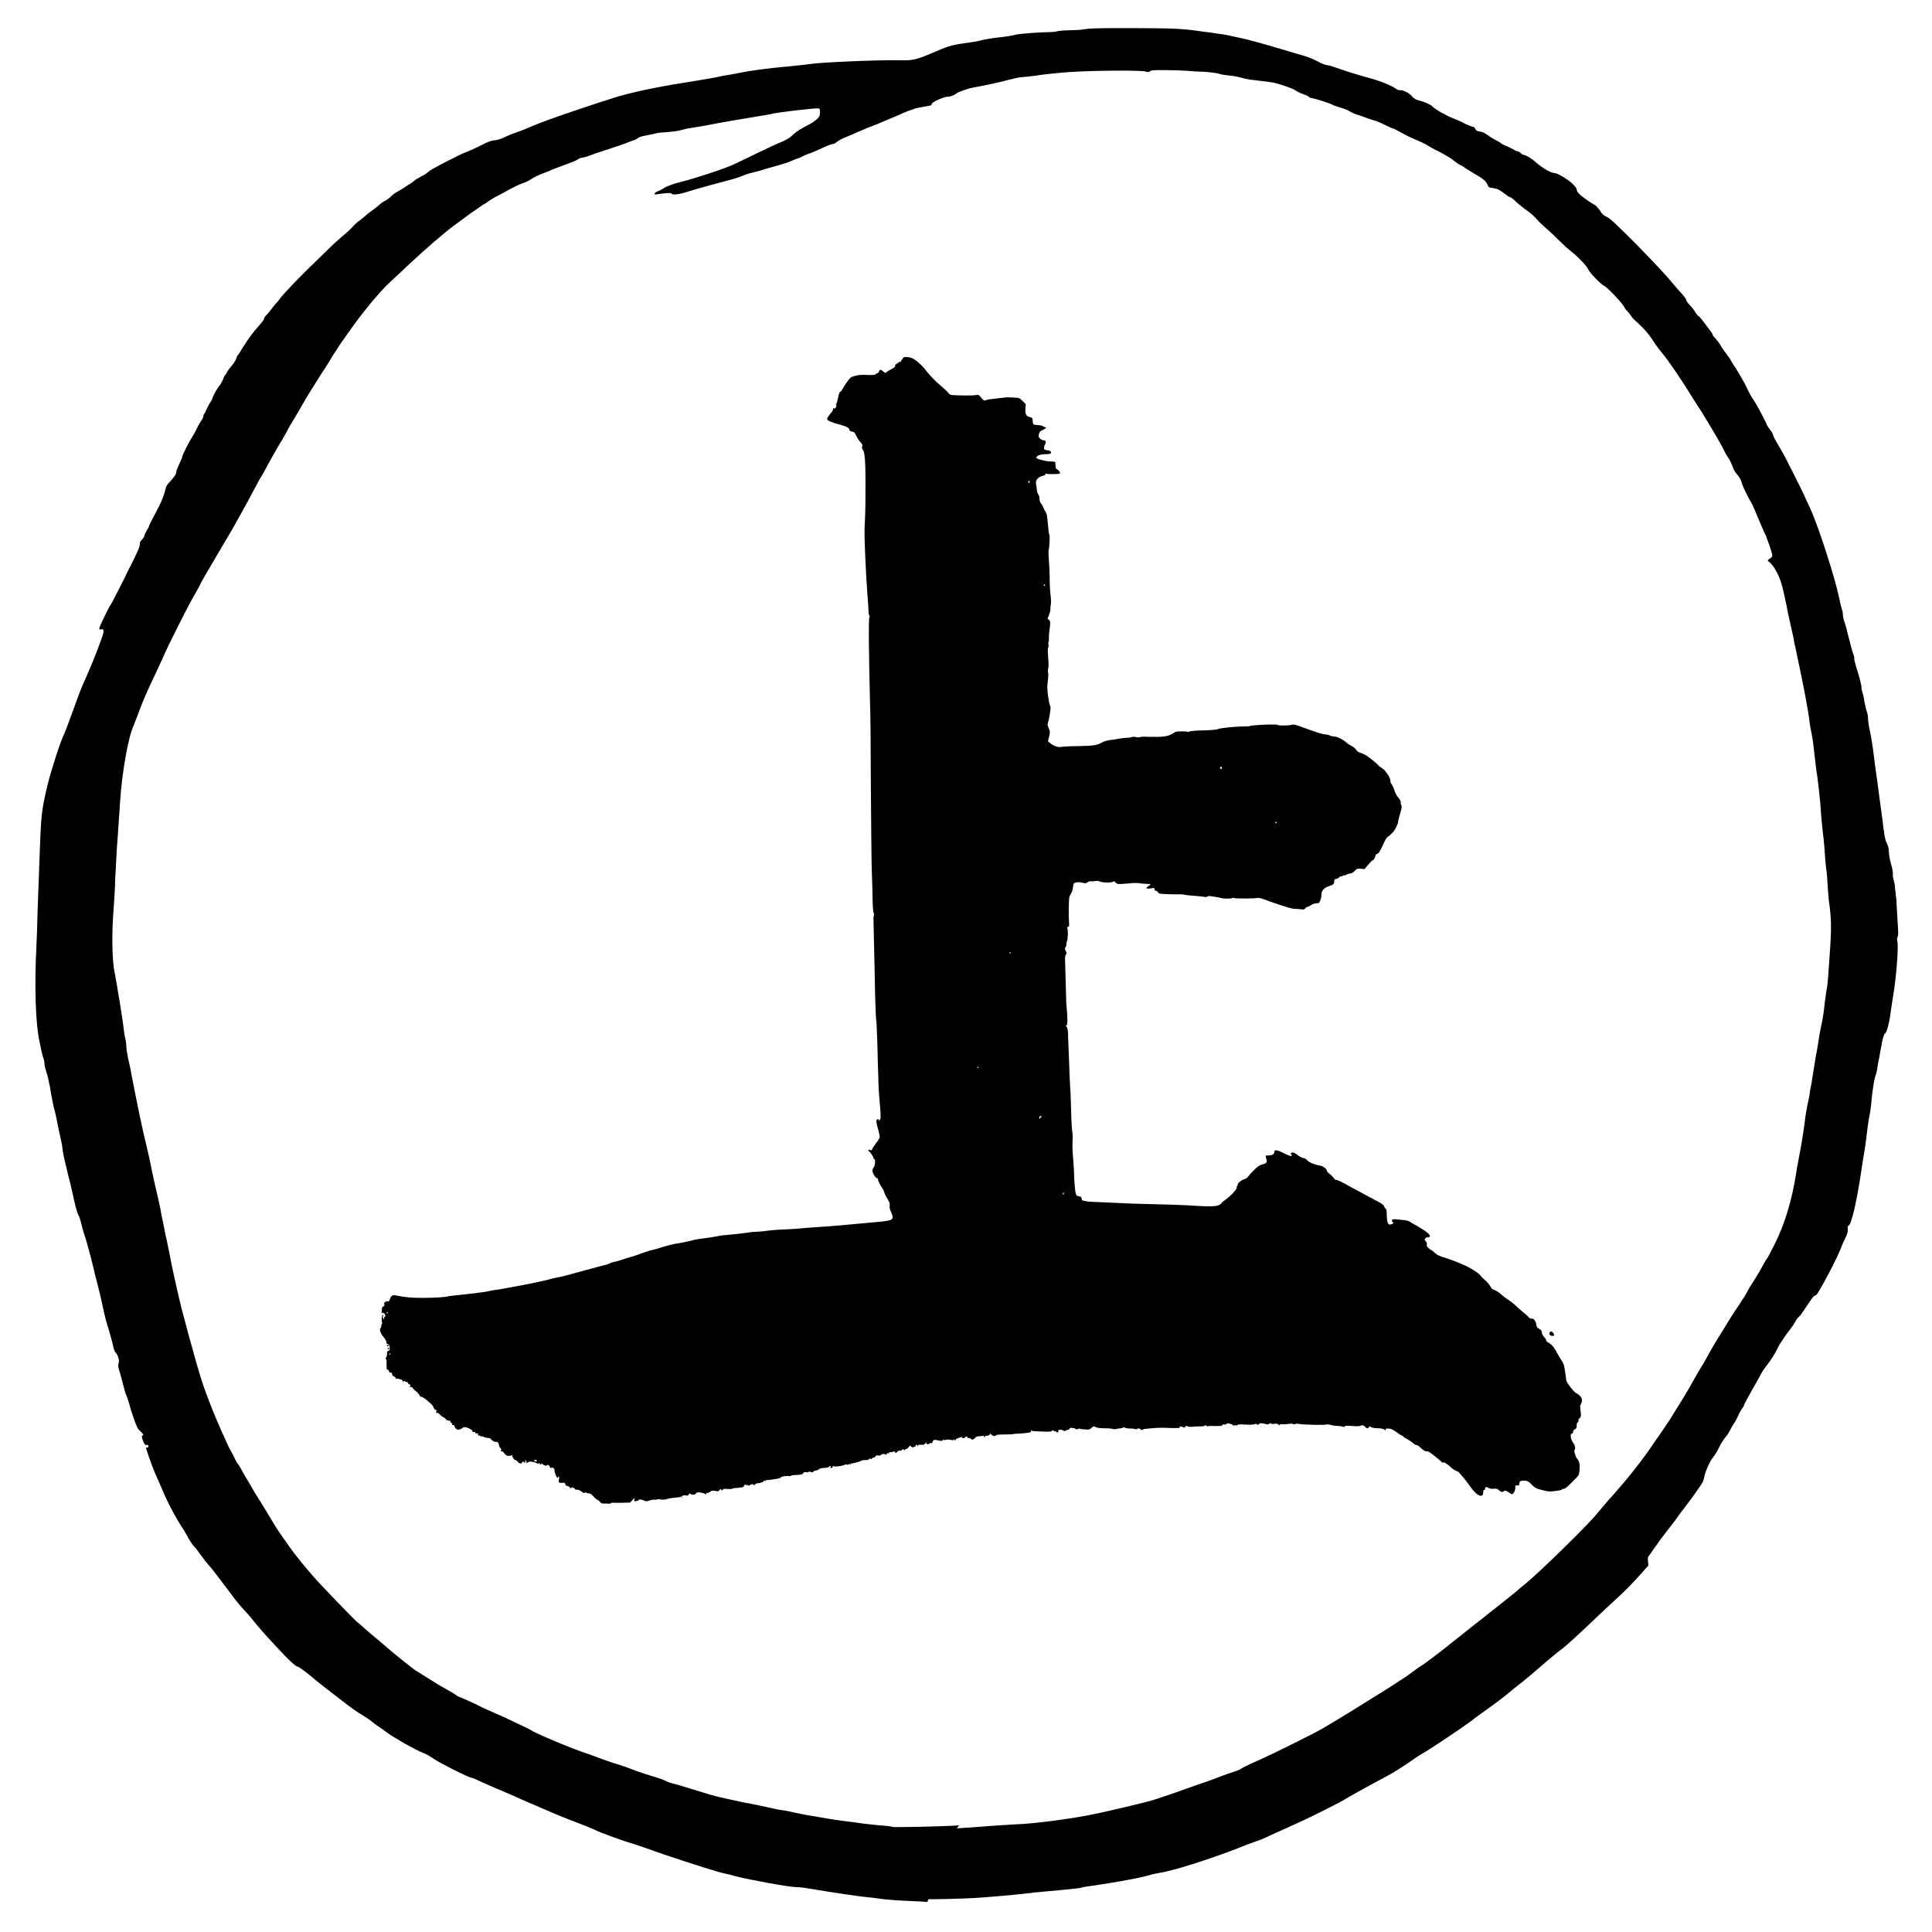 <?xml version="1.0" encoding="UTF-8" standalone="no"?>
<svg
   xmlns:dc="http://purl.org/dc/elements/1.1/"
   xmlns:cc="http://creativecommons.org/ns#"
   xmlns:rdf="http://www.w3.org/1999/02/22-rdf-syntax-ns#"
   xmlns:svg="http://www.w3.org/2000/svg"
   xmlns="http://www.w3.org/2000/svg"
   xmlns:sodipodi="http://sodipodi.sourceforge.net/DTD/sodipodi-0.dtd"
   xmlns:inkscape="http://www.inkscape.org/namespaces/inkscape"
   width="20"
   height="20"
   version="1.1"
   viewBox="0 0 5.292 5.292"
   id="svg6"
   sodipodi:docname="(上).svg"
   inkscape:version="0.92.4 (5da689c313, 2019-01-14)">
  <defs
     id="defs10" />
  <sodipodi:namedview
     pagecolor="#ffffff"
     bordercolor="#666666"
     borderopacity="1"
     objecttolerance="10"
     gridtolerance="10"
     guidetolerance="10"
     inkscape:pageopacity="0"
     inkscape:pageshadow="2"
     inkscape:window-width="1920"
     inkscape:window-height="2035"
     id="namedview8"
     showgrid="false"
     inkscape:zoom="33.37544"
     inkscape:cx="7.4330564"
     inkscape:cy="7.6434854"
     inkscape:window-x="-13"
     inkscape:window-y="-13"
     inkscape:window-maximized="0"
     inkscape:current-layer="svg6" />
  <path
     sodipodi:nodetypes="cccccsccccccccccsccccccccccccccccccccccscccscccccccccccccccccccccccccscsccccsccccccccscccccccscccccssscscscccccccscccccscccccccccccccccccccccccccccccccccccccccccccccccccccccssccccccccscccccccccscscscccccccsscsccscccscccccccccccccsccccccccsscccccccccccccccccscccccccccscccccccccccccccsccccccccccccccccccccccccccccccccccccccccccccccccccccscccscccccccscccccccccccccccccccccccccccscccscccccccccccccccccccccccccccccccccccccccccccccccccccccccccccccccccsccccscccccccccccccccccccccccccscccscccccccccccccccccccsccccccccccscccsccccccccccccccccccccccccccccccccccccccccsccccsccccccccscccccccccccccccccccscccccccccccccccscccccccsccc"
     inkscape:connector-curvature="0"
     id="path17"
     d="m 2.54,5.21 c -6.085e-4,-5.556e-4 -0.022,-0.002 -0.048,-0.003 -0.026,-8.466e-4 -0.054,-0.003 -0.063,-0.004 -0.009,-0.001 -0.027,-0.003 -0.04,-0.005 -0.036,-0.003 -0.1,-0.013 -0.179,-0.026 -0.011,-0.002 -0.025,-0.003 -0.03,-0.003 -0.018,0 -0.128,-0.02 -0.166,-0.03 -0.01,-0.003 -0.022,-0.006 -0.028,-0.007 -0.006,-0.001 -0.016,-0.004 -0.023,-0.006 -0.019,-0.005 -0.155,-0.049 -0.18,-0.059 -0.012,-0.004 -0.031,-0.011 -0.044,-0.015 -0.028,-0.008 -0.095,-0.032 -0.108,-0.039 -0.01,-0.005 -0.028,-0.012 -0.072,-0.029 -0.026,-0.01 -0.064,-0.026 -0.1,-0.042 -0.015,-0.006 -0.037,-0.016 -0.05,-0.022 -0.049,-0.021 -0.087,-0.037 -0.101,-0.044 -0.008,-0.004 -0.016,-0.007 -0.018,-0.007 -0.006,0 -0.086,-0.04 -0.103,-0.052 -0.01,-0.007 -0.022,-0.014 -0.029,-0.016 -0.019,-0.007 -0.082,-0.043 -0.099,-0.056 -0.005,-0.004 -0.014,-0.01 -0.021,-0.015 -0.007,-0.004 -0.015,-0.011 -0.019,-0.014 -0.003,-0.003 -0.016,-0.012 -0.028,-0.019 -0.012,-0.007 -0.033,-0.022 -0.047,-0.033 -0.052,-0.04 -0.069,-0.053 -0.095,-0.075 -0.016,-0.013 -0.03,-0.023 -0.034,-0.024 -0.005,-0.001 -0.014,-0.009 -0.034,-0.029 -0.038,-0.04 -0.06,-0.064 -0.079,-0.087 -0.009,-0.011 -0.021,-0.026 -0.027,-0.032 -0.023,-0.025 -0.029,-0.033 -0.052,-0.064 -0.037,-0.049 -0.04,-0.053 -0.053,-0.068 -0.007,-0.008 -0.016,-0.02 -0.021,-0.027 -0.005,-0.007 -0.013,-0.018 -0.019,-0.024 -0.005,-0.006 -0.013,-0.018 -0.016,-0.025 -0.004,-0.007 -0.01,-0.017 -0.013,-0.022 -0.007,-0.009 -0.026,-0.043 -0.038,-0.066 -0.004,-0.008 -0.008,-0.017 -0.01,-0.021 -0.003,-0.007 -0.011,-0.025 -0.03,-0.069 -0.008,-0.019 -0.023,-0.062 -0.023,-0.066 -1.69e-5,-3.704e-4 0.001,-3.704e-4 0.003,0 0.002,3.704e-4 0.003,-1e-4 0.003,-0.001 0.001,-0.005 6.76e-5,-0.007 -0.004,-0.006 -0.003,8.467e-4 -0.005,-6.879e-4 -0.008,-0.006 -0.005,-0.011 -0.007,-0.02 -0.004,-0.02 0.005,0 0.002,-0.005 -0.006,-0.012 -0.007,-0.006 -0.01,-0.013 -0.017,-0.033 -0.005,-0.014 -0.011,-0.033 -0.013,-0.042 -0.003,-0.009 -0.006,-0.019 -0.008,-0.023 -0.002,-0.004 -0.005,-0.014 -0.007,-0.023 -0.002,-0.009 -0.007,-0.025 -0.01,-0.037 -0.006,-0.018 -0.006,-0.023 -0.004,-0.028 0.003,-0.007 -0.002,-0.023 -0.009,-0.03 -0.002,-0.002 -0.004,-0.008 -0.005,-0.012 -0.001,-0.008 -0.012,-0.047 -0.018,-0.066 -0.002,-0.005 -0.005,-0.019 -0.008,-0.031 -0.008,-0.037 -0.009,-0.041 -0.016,-0.07 -0.004,-0.016 -0.01,-0.037 -0.012,-0.048 -0.003,-0.011 -0.006,-0.025 -0.008,-0.032 -0.002,-0.007 -0.005,-0.019 -0.007,-0.026 -0.002,-0.007 -0.006,-0.023 -0.01,-0.034 -0.004,-0.011 -0.008,-0.028 -0.01,-0.036 -0.002,-0.008 -0.005,-0.018 -0.008,-0.022 -0.002,-0.004 -0.007,-0.021 -0.011,-0.039 -0.004,-0.018 -0.01,-0.046 -0.015,-0.064 -0.014,-0.057 -0.017,-0.073 -0.017,-0.079 1.6e-6,-0.003 -0.002,-0.015 -0.005,-0.027 -0.003,-0.012 -0.006,-0.029 -0.008,-0.037 -0.001,-0.009 -0.005,-0.024 -0.007,-0.034 -0.003,-0.01 -0.006,-0.023 -0.007,-0.03 -0.001,-0.006 -0.005,-0.024 -0.007,-0.039 -0.003,-0.015 -0.007,-0.034 -0.01,-0.042 -0.003,-0.008 -0.005,-0.017 -0.005,-0.021 0,-0.004 -0.001,-0.011 -0.003,-0.016 -0.003,-0.009 -0.005,-0.017 -0.01,-0.042 -0.012,-0.053 -0.015,-0.154 -0.009,-0.272 0.001,-0.022 0.002,-0.047 0.002,-0.056 -7.61e-5,-0.009 0.002,-0.061 0.004,-0.116 0.002,-0.055 0.004,-0.114 0.005,-0.13 0.002,-0.051 0.006,-0.08 0.02,-0.136 0.01,-0.04 0.036,-0.121 0.045,-0.137 0.001,-0.002 0.005,-0.013 0.009,-0.023 0.008,-0.021 0.023,-0.063 0.032,-0.087 0.003,-0.009 0.013,-0.032 0.022,-0.052 0.016,-0.037 0.028,-0.067 0.04,-0.101 0.007,-0.019 0.006,-0.026 -0.003,-0.023 -0.003,9.684e-4 -0.004,2.11e-4 -0.004,-0.003 0,-0.004 0.027,-0.06 0.032,-0.066 0.001,-0.001 0.01,-0.018 0.02,-0.038 0.01,-0.019 0.019,-0.038 0.021,-0.042 0.002,-0.004 0.007,-0.015 0.012,-0.024 0.005,-0.009 0.013,-0.026 0.018,-0.037 0.006,-0.012 0.009,-0.022 0.008,-0.024 -8.202e-4,-0.003 0.001,-0.007 0.006,-0.012 0.004,-0.004 0.007,-0.01 0.007,-0.012 0,-0.002 0.003,-0.008 0.006,-0.013 0.003,-0.005 0.006,-0.01 0.006,-0.011 1.69e-5,-0.003 0.009,-0.02 0.027,-0.054 0.007,-0.013 0.016,-0.037 0.018,-0.047 0.001,-0.007 0.004,-0.013 0.012,-0.021 0.012,-0.013 0.018,-0.021 0.018,-0.028 0,-0.003 0.004,-0.012 0.008,-0.021 0.004,-0.009 0.008,-0.017 0.008,-0.019 0,-0.005 0.02,-0.044 0.028,-0.056 0.004,-0.006 0.009,-0.015 0.011,-0.02 0.002,-0.005 0.007,-0.014 0.011,-0.02 0.004,-0.006 0.008,-0.012 0.008,-0.015 0,-0.003 9.79e-4,-0.006 0.002,-0.007 0.001,-7.514e-4 0.004,-0.006 0.006,-0.011 0.002,-0.005 0.007,-0.014 0.01,-0.019 0.003,-0.005 0.007,-0.011 0.007,-0.014 0.002,-0.006 0.014,-0.029 0.021,-0.036 0.002,-0.003 0.006,-0.01 0.008,-0.015 0.002,-0.006 0.005,-0.012 0.007,-0.013 0.002,-0.002 0.003,-0.004 0.003,-0.005 0,-0.001 0.005,-0.009 0.012,-0.017 0.007,-0.008 0.013,-0.018 0.014,-0.021 8.731e-4,-0.004 0.003,-0.009 0.006,-0.012 0.002,-0.003 0.008,-0.012 0.012,-0.019 0.017,-0.027 0.029,-0.043 0.048,-0.064 0.005,-0.006 0.01,-0.012 0.01,-0.014 0,-0.002 0.002,-0.006 0.005,-0.009 0.003,-0.003 0.01,-0.011 0.016,-0.019 0.006,-0.008 0.012,-0.015 0.013,-0.016 0.001,-0.001 0.006,-0.006 0.009,-0.011 0.009,-0.013 0.06,-0.066 0.101,-0.105 0.014,-0.014 0.032,-0.031 0.04,-0.039 0.008,-0.008 0.022,-0.02 0.031,-0.028 0.02,-0.017 0.019,-0.016 0.03,-0.028 0.005,-0.005 0.012,-0.012 0.016,-0.014 0.004,-0.003 0.011,-0.009 0.016,-0.013 0.005,-0.005 0.014,-0.012 0.02,-0.016 0.006,-0.004 0.015,-0.011 0.019,-0.015 0.004,-0.004 0.011,-0.009 0.016,-0.011 0.004,-0.002 0.011,-0.007 0.015,-0.011 0.004,-0.004 0.011,-0.01 0.017,-0.013 0.006,-0.003 0.015,-0.009 0.02,-0.012 0.006,-0.004 0.013,-0.009 0.017,-0.011 0.004,-0.002 0.009,-0.006 0.012,-0.009 0.003,-0.003 0.012,-0.007 0.018,-0.011 0.007,-0.003 0.013,-0.007 0.014,-0.008 8.758e-4,-0.001 0.006,-0.005 0.01,-0.008 0.014,-0.009 0.078,-0.042 0.093,-0.048 0.013,-0.005 0.025,-0.01 0.059,-0.027 0.008,-0.004 0.02,-0.008 0.027,-0.008 0.007,-8.414e-4 0.019,-0.005 0.027,-0.009 0.008,-0.004 0.023,-0.01 0.032,-0.013 0.01,-0.003 0.029,-0.011 0.043,-0.017 0.039,-0.017 0.173,-0.062 0.235,-0.081 0.053,-0.015 0.117,-0.028 0.22,-0.044 0.014,-0.002 0.034,-0.006 0.046,-0.008 0.012,-0.003 0.025,-0.005 0.03,-0.006 0.005,-5.999e-4 0.018,-0.003 0.029,-0.005 0.031,-0.007 0.083,-0.014 0.14,-0.019 0.019,-0.002 0.04,-0.004 0.047,-0.005 0.007,-6.517e-4 0.014,-0.002 0.017,-0.002 0.02,-0.004 0.181,-0.011 0.233,-0.01 0.046,0.001 0.051,2.17e-4 0.107,-0.024 0.04,-0.017 0.046,-0.018 0.095,-0.025 0.01,-0.001 0.025,-0.004 0.031,-0.006 0.007,-0.002 0.022,-0.004 0.034,-0.006 0.036,-0.004 0.048,-0.006 0.059,-0.009 0.012,-0.003 0.07,-0.007 0.092,-0.007 0.008,8.6e-6 0.017,-0.001 0.02,-0.002 0.003,-0.001 0.019,-0.003 0.034,-0.003 0.015,-5.423e-4 0.032,-0.001 0.036,-0.002 0.025,-0.004 0.048,-0.004 0.13,-0.004 0.126,3.97e-4 0.143,0.001 0.204,0.01 0.009,0.001 0.025,0.003 0.036,0.005 0.01,0.001 0.022,0.003 0.027,0.004 0.004,0.001 0.019,0.004 0.032,0.007 0.03,0.006 0.082,0.021 0.138,0.038 0.01,0.003 0.027,0.008 0.038,0.011 0.011,0.003 0.029,0.01 0.04,0.016 0.011,0.006 0.021,0.01 0.024,0.01 0.003,0 0.016,0.003 0.028,0.008 0.038,0.013 0.069,0.022 0.091,0.028 0.027,0.007 0.061,0.021 0.07,0.028 0.004,0.003 0.01,0.006 0.013,0.005 0.009,-7.263e-4 0.027,0.009 0.033,0.017 0.004,0.005 0.009,0.008 0.015,0.01 0.019,0.005 0.035,0.012 0.04,0.017 0.007,0.008 0.037,0.025 0.057,0.033 0.01,0.004 0.025,0.01 0.033,0.015 0.009,0.004 0.018,0.008 0.021,0.008 0.003,0 0.005,0.002 0.007,0.006 0.002,0.004 0.004,0.006 0.012,0.007 0.006,9.525e-4 0.013,0.004 0.019,0.008 0.005,0.004 0.014,0.01 0.022,0.014 0.007,0.004 0.015,0.008 0.017,0.01 0.002,0.002 0.01,0.006 0.018,0.009 0.008,0.004 0.016,0.008 0.018,0.009 0.002,0.002 0.006,0.004 0.009,0.004 0.003,8.361e-4 0.008,0.003 0.01,0.006 0.002,0.002 0.005,0.004 0.007,0.004 0.005,0 0.021,0.009 0.031,0.018 0.02,0.018 0.044,0.032 0.054,0.032 0.008,0 0.036,0.017 0.048,0.028 0.009,0.009 0.013,0.014 0.013,0.018 0,0.004 0.003,0.008 0.012,0.016 0.017,0.013 0.026,0.019 0.035,0.024 0.006,0.003 0.01,0.008 0.016,0.016 0.006,0.01 0.01,0.014 0.019,0.018 0.009,0.004 0.025,0.019 0.081,0.075 0.038,0.039 0.08,0.083 0.093,0.099 0.013,0.016 0.028,0.033 0.034,0.039 0.005,0.006 0.01,0.013 0.01,0.015 0,0.002 0.004,0.008 0.008,0.012 0.004,0.004 0.012,0.013 0.016,0.02 0.004,0.007 0.009,0.012 0.01,0.012 0.001,0 0.007,0.007 0.013,0.015 0.006,0.008 0.014,0.019 0.018,0.024 0.004,0.005 0.007,0.01 0.007,0.011 0,0.002 0.002,0.005 0.004,0.007 0.007,0.007 0.016,0.019 0.021,0.028 0.002,0.004 0.009,0.013 0.014,0.02 0.005,0.007 0.01,0.013 0.01,0.014 0,8.758e-4 0.002,0.005 0.005,0.009 0.011,0.016 0.035,0.056 0.044,0.077 0.004,0.008 0.009,0.017 0.012,0.021 0.005,0.006 0.031,0.053 0.038,0.07 0.002,0.005 0.007,0.012 0.01,0.016 0.004,0.004 0.007,0.01 0.008,0.014 8.202e-4,0.004 0.006,0.014 0.011,0.022 0.005,0.008 0.014,0.024 0.02,0.035 0.006,0.012 0.016,0.031 0.022,0.043 0.006,0.012 0.013,0.026 0.015,0.03 0.005,0.009 0.026,0.054 0.035,0.074 0.022,0.049 0.068,0.192 0.078,0.243 0.002,0.011 0.005,0.023 0.007,0.029 0.002,0.005 0.003,0.012 0.003,0.016 0,0.004 0.002,0.014 0.005,0.022 0.003,0.008 0.007,0.025 0.01,0.037 0.007,0.028 0.012,0.046 0.015,0.053 0.001,0.003 0.002,0.006 8.731e-4,0.007 -6.879e-4,0.001 0.002,0.011 0.005,0.022 0.009,0.028 0.016,0.055 0.015,0.058 -5.028e-4,0.002 4.762e-4,0.007 0.002,0.012 0.002,0.005 0.005,0.017 0.006,0.027 0.002,0.01 0.005,0.023 0.007,0.028 0.002,0.005 0.003,0.014 0.003,0.019 0,0.005 0.002,0.02 0.005,0.033 0.003,0.013 0.008,0.044 0.011,0.069 0.003,0.024 0.007,0.055 0.009,0.067 0.006,0.045 0.01,0.076 0.014,0.104 0.005,0.045 0.008,0.06 0.013,0.069 0.003,0.006 0.005,0.014 0.005,0.023 1.831e-4,0.008 0.003,0.023 0.006,0.033 0.004,0.012 0.005,0.022 0.005,0.026 -7.673e-4,0.003 1.829e-4,0.011 0.002,0.017 0.002,0.006 0.004,0.017 0.004,0.023 5.027e-4,0.007 0.002,0.015 0.002,0.019 8.467e-4,0.003 0.002,0.014 0.002,0.023 3.969e-4,0.009 0.002,0.032 0.003,0.051 0.002,0.027 0.002,0.036 0,0.04 -0.002,0.003 -0.002,0.008 -8.995e-4,0.012 0.004,0.014 -0.003,0.103 -0.012,0.154 -0.003,0.018 -0.006,0.039 -0.007,0.047 -0.003,0.024 -0.011,0.052 -0.015,0.052 -0.002,0 -0.008,0.02 -0.01,0.036 -7.409e-4,0.004 -0.003,0.014 -0.004,0.022 -0.002,0.008 -0.004,0.022 -0.006,0.032 -0.001,0.01 -0.004,0.022 -0.006,0.026 -0.003,0.007 -0.009,0.045 -0.012,0.081 -0.001,0.011 -0.003,0.023 -0.004,0.027 -0.001,0.004 -0.004,0.021 -0.006,0.038 -0.002,0.016 -0.005,0.043 -0.008,0.06 -0.003,0.017 -0.006,0.037 -0.007,0.044 -0.014,0.095 -0.029,0.161 -0.038,0.161 -9.261e-4,0 -0.001,0.004 -8.202e-4,0.009 6.35e-4,0.007 -8.731e-4,0.013 -0.006,0.023 -0.004,0.008 -0.01,0.021 -0.013,0.03 -0.011,0.027 -0.039,0.082 -0.063,0.122 -0.002,0.003 -0.005,0.006 -0.008,0.007 -0.004,0.001 -0.008,0.007 -0.03,0.04 -0.005,0.008 -0.011,0.016 -0.014,0.018 -0.003,0.002 -0.007,0.008 -0.01,0.014 -0.003,0.005 -0.008,0.013 -0.012,0.018 -0.004,0.005 -0.009,0.012 -0.012,0.016 -0.003,0.004 -0.009,0.013 -0.013,0.019 -0.004,0.006 -0.009,0.014 -0.01,0.017 -0.007,0.015 -0.021,0.037 -0.03,0.048 -0.005,0.006 -0.012,0.016 -0.015,0.022 -0.003,0.006 -0.015,0.027 -0.027,0.048 -0.012,0.021 -0.021,0.038 -0.021,0.04 0,0.001 -0.002,0.005 -0.005,0.009 -0.003,0.004 -0.009,0.014 -0.012,0.022 -0.004,0.008 -0.008,0.016 -0.01,0.018 -0.002,0.002 -0.006,0.01 -0.01,0.017 -0.004,0.008 -0.01,0.018 -0.015,0.023 -0.004,0.005 -0.012,0.017 -0.016,0.026 -0.004,0.009 -0.012,0.022 -0.017,0.028 -0.009,0.011 -0.021,0.038 -0.024,0.054 -0.001,0.005 -0.003,0.012 -0.005,0.015 -0.003,0.006 -0.032,0.047 -0.05,0.07 -0.007,0.009 -0.019,0.025 -0.025,0.034 -0.007,0.009 -0.019,0.025 -0.027,0.035 -0.008,0.01 -0.019,0.025 -0.025,0.034 -0.006,0.009 -0.014,0.019 -0.017,0.024 -0.006,0.007 -0.006,0.009 -0.005,0.019 l 0.001,0.011 -0.016,0.018 c -0.03,0.034 -0.052,0.056 -0.081,0.082 -0.016,0.015 -0.037,0.034 -0.047,0.044 -0.043,0.041 -0.086,0.081 -0.096,0.087 -0.006,0.004 -0.022,0.018 -0.038,0.031 -0.025,0.022 -0.065,0.056 -0.08,0.067 -0.003,0.002 -0.015,0.012 -0.027,0.022 -0.022,0.018 -0.04,0.031 -0.068,0.051 -0.01,0.007 -0.024,0.017 -0.031,0.023 -0.024,0.018 -0.107,0.074 -0.133,0.089 -0.01,0.006 -0.023,0.014 -0.028,0.018 -0.018,0.013 -0.052,0.035 -0.073,0.046 -0.075,0.04 -0.108,0.059 -0.114,0.063 -0.007,0.005 -0.088,0.046 -0.119,0.06 -0.04,0.018 -0.061,0.028 -0.069,0.031 -0.004,0.002 -0.013,0.006 -0.019,0.009 -0.006,0.003 -0.021,0.01 -0.034,0.014 -0.012,0.004 -0.035,0.013 -0.05,0.019 -0.082,0.032 -0.181,0.063 -0.216,0.068 -0.01,0.002 -0.021,0.004 -0.024,0.005 -0.016,0.006 -0.082,0.019 -0.158,0.03 -0.017,0.002 -0.032,0.005 -0.034,0.006 -0.004,0.001 -0.029,0.004 -0.086,0.009 -0.021,0.002 -0.041,0.004 -0.044,0.004 -0.003,5.82e-4 -0.01,0.002 -0.016,0.002 -0.006,6.88e-4 -0.014,0.002 -0.018,0.002 -0.014,0.002 -0.106,0.01 -0.129,0.011 -0.036,0.002 -0.123,0.004 -0.124,0.003 z M 2.621,5.008 c 0.022,-0.001 0.06,-0.004 0.086,-0.006 0.026,-0.002 0.06,-0.004 0.076,-0.005 0.046,-0.001 0.16,-0.016 0.219,-0.029 0.039,-0.008 0.117,-0.027 0.125,-0.029 0.003,-0.001 0.012,-0.003 0.019,-0.005 0.007,-0.001 0.039,-0.012 0.071,-0.023 0.032,-0.011 0.069,-0.025 0.083,-0.029 0.014,-0.005 0.033,-0.012 0.043,-0.016 0.01,-0.004 0.025,-0.009 0.034,-0.012 0.009,-0.003 0.017,-0.006 0.019,-0.007 0.005,-0.004 0.023,-0.013 0.055,-0.027 0.04,-0.018 0.141,-0.068 0.171,-0.085 0.014,-0.008 0.03,-0.018 0.037,-0.022 0.012,-0.007 0.046,-0.028 0.115,-0.071 0.016,-0.01 0.037,-0.023 0.046,-0.029 0.009,-0.006 0.021,-0.014 0.026,-0.017 0.005,-0.003 0.016,-0.011 0.024,-0.017 0.008,-0.006 0.02,-0.015 0.026,-0.018 0.006,-0.004 0.021,-0.015 0.034,-0.025 0.013,-0.01 0.034,-0.026 0.047,-0.037 0.013,-0.01 0.03,-0.023 0.038,-0.03 0.008,-0.006 0.022,-0.018 0.033,-0.026 0.077,-0.061 0.1,-0.079 0.108,-0.086 0.005,-0.005 0.014,-0.012 0.02,-0.017 0.04,-0.032 0.182,-0.171 0.2,-0.196 0.004,-0.005 0.017,-0.02 0.029,-0.034 0.049,-0.054 0.093,-0.109 0.127,-0.16 0.005,-0.008 0.013,-0.018 0.016,-0.023 0.006,-0.009 0.021,-0.031 0.025,-0.037 0.001,-0.002 0.007,-0.011 0.013,-0.021 0.012,-0.019 0.034,-0.054 0.051,-0.085 0.006,-0.011 0.016,-0.028 0.022,-0.038 0.006,-0.009 0.016,-0.027 0.023,-0.04 0.011,-0.02 0.022,-0.038 0.055,-0.091 0.005,-0.009 0.018,-0.028 0.028,-0.043 0.01,-0.015 0.02,-0.031 0.022,-0.036 0.002,-0.004 0.009,-0.016 0.016,-0.026 0.012,-0.019 0.02,-0.033 0.028,-0.048 0.003,-0.005 0.006,-0.011 0.008,-0.013 0.002,-0.002 0.011,-0.019 0.021,-0.039 0.029,-0.057 0.049,-0.124 0.061,-0.203 0.001,-0.009 0.005,-0.027 0.007,-0.039 0.006,-0.03 0.013,-0.075 0.016,-0.099 0.001,-0.011 0.004,-0.028 0.006,-0.038 0.002,-0.01 0.005,-0.023 0.006,-0.029 7.937e-4,-0.006 0.003,-0.022 0.006,-0.035 0.002,-0.013 0.005,-0.033 0.007,-0.044 0.002,-0.011 0.004,-0.028 0.006,-0.036 0.002,-0.009 0.005,-0.028 0.007,-0.042 0.002,-0.014 0.006,-0.033 0.008,-0.042 0.002,-0.009 0.006,-0.033 0.008,-0.054 0.003,-0.021 0.005,-0.039 0.006,-0.042 0.002,-0.008 0.005,-0.047 0.009,-0.111 0.004,-0.062 0.003,-0.082 -0.004,-0.133 -0.001,-0.008 -0.002,-0.026 -0.003,-0.04 -6.614e-4,-0.014 -0.002,-0.034 -0.004,-0.044 -0.001,-0.011 -0.003,-0.026 -0.003,-0.034 -3.44e-4,-0.008 -0.002,-0.03 -0.004,-0.048 -0.004,-0.031 -0.007,-0.066 -0.009,-0.097 -0.002,-0.022 -0.006,-0.058 -0.008,-0.072 -0.002,-0.011 -0.005,-0.033 -0.011,-0.088 -0.001,-0.01 -0.004,-0.024 -0.005,-0.032 -0.002,-0.008 -0.004,-0.02 -0.005,-0.027 -0.004,-0.037 -0.018,-0.108 -0.038,-0.202 -0.002,-0.008 -0.005,-0.021 -0.006,-0.03 -0.002,-0.008 -0.006,-0.026 -0.009,-0.04 -0.003,-0.014 -0.008,-0.035 -0.01,-0.048 -0.012,-0.059 -0.017,-0.075 -0.029,-0.097 -0.005,-0.01 -0.013,-0.02 -0.017,-0.023 -0.007,-0.005 -0.007,-0.006 -0.003,-0.009 0.012,-0.008 0.012,-0.006 0.003,-0.034 -0.005,-0.014 -0.01,-0.028 -0.011,-0.031 -0.002,-0.003 -0.007,-0.014 -0.012,-0.026 -0.017,-0.041 -0.025,-0.06 -0.029,-0.066 -0.006,-0.009 -0.022,-0.041 -0.025,-0.052 -0.003,-0.011 -0.008,-0.018 -0.015,-0.026 -0.003,-0.003 -0.008,-0.012 -0.011,-0.021 -0.003,-0.008 -0.008,-0.018 -0.011,-0.022 -0.003,-0.004 -0.009,-0.014 -0.013,-0.023 -0.008,-0.016 -0.035,-0.062 -0.054,-0.093 -0.006,-0.01 -0.017,-0.027 -0.025,-0.039 -0.038,-0.062 -0.069,-0.107 -0.09,-0.133 -0.008,-0.009 -0.02,-0.026 -0.027,-0.037 -0.012,-0.018 -0.023,-0.03 -0.045,-0.05 -0.005,-0.004 -0.011,-0.011 -0.014,-0.016 -0.003,-0.005 -0.008,-0.01 -0.01,-0.012 -0.002,-0.001 -0.005,-0.006 -0.007,-0.01 -0.003,-0.008 -0.045,-0.053 -0.055,-0.058 -0.01,-0.005 -0.039,-0.035 -0.043,-0.044 -0.004,-0.01 -0.027,-0.034 -0.047,-0.05 -0.009,-0.007 -0.021,-0.018 -0.027,-0.024 -0.017,-0.017 -0.035,-0.034 -0.048,-0.045 -0.007,-0.006 -0.016,-0.015 -0.02,-0.02 -0.004,-0.005 -0.016,-0.016 -0.026,-0.023 -0.01,-0.007 -0.024,-0.018 -0.031,-0.025 -0.007,-0.007 -0.014,-0.012 -0.016,-0.012 -0.001,-4.5e-6 -0.008,-0.004 -0.014,-0.009 -0.016,-0.012 -0.02,-0.014 -0.033,-0.016 -0.01,-0.001 -0.012,-0.002 -0.015,-0.01 -0.005,-0.01 -0.012,-0.016 -0.037,-0.03 -0.01,-0.006 -0.021,-0.013 -0.024,-0.015 -0.002,-0.002 -0.009,-0.006 -0.013,-0.008 -0.005,-0.002 -0.013,-0.008 -0.018,-0.012 -0.005,-0.005 -0.022,-0.015 -0.039,-0.024 -0.017,-0.008 -0.032,-0.017 -0.035,-0.019 -0.002,-0.002 -0.015,-0.008 -0.027,-0.013 -0.023,-0.01 -0.025,-0.011 -0.049,-0.024 -0.007,-0.004 -0.015,-0.008 -0.016,-0.008 -0.002,-2.58e-5 -0.013,-0.005 -0.025,-0.011 -0.012,-0.006 -0.024,-0.011 -0.026,-0.011 -0.002,-5.16e-5 -0.011,-0.003 -0.019,-0.006 -0.009,-0.003 -0.021,-0.008 -0.029,-0.01 -0.007,-0.002 -0.017,-0.007 -0.022,-0.01 -0.005,-0.003 -0.017,-0.008 -0.026,-0.01 -0.009,-0.003 -0.018,-0.006 -0.019,-0.007 -0.004,-0.003 -0.044,-0.016 -0.055,-0.018 -0.005,-8.107e-4 -0.009,-0.002 -0.009,-0.003 0,-9.837e-4 -0.007,-0.005 -0.016,-0.008 -0.009,-0.003 -0.018,-0.008 -0.021,-0.01 -0.004,-0.004 -0.034,-0.015 -0.054,-0.02 -0.01,-0.003 -0.029,-0.005 -0.063,-0.009 -0.01,-0.001 -0.025,-0.004 -0.031,-0.006 -0.007,-0.002 -0.021,-0.005 -0.032,-0.006 -0.011,-8.393e-4 -0.025,-0.003 -0.03,-0.005 -0.009,-0.003 -0.04,-0.006 -0.057,-0.006 -0.004,-6.8e-6 -0.017,-9.194e-4 -0.029,-0.002 -0.012,-0.001 -0.04,-0.002 -0.061,-0.002 -0.033,-2.359e-4 -0.039,2.747e-4 -0.042,0.003 -0.003,0.003 -0.005,0.003 -0.012,9.848e-4 -0.011,-0.004 -0.143,-0.003 -0.202,0.001 -0.007,5.535e-4 -0.02,0.001 -0.028,0.002 -0.023,0.002 -0.059,0.006 -0.063,0.007 -0.002,7.239e-4 -0.016,0.002 -0.031,0.004 -0.015,0.001 -0.031,0.003 -0.036,0.005 -0.005,0.001 -0.021,0.005 -0.036,0.009 -0.025,0.006 -0.04,0.009 -0.077,0.016 -0.013,0.002 -0.04,0.012 -0.044,0.015 -0.007,0.006 -0.018,0.01 -0.026,0.01 -0.01,-1.72e-5 -0.043,0.015 -0.043,0.02 -6.78e-5,0.004 -0.002,0.004 -0.025,0.008 -0.011,0.002 -0.021,0.004 -0.023,0.005 -0.002,0.001 -0.007,0.003 -0.011,0.004 -0.004,0.001 -0.023,0.009 -0.043,0.018 -0.02,0.008 -0.042,0.018 -0.05,0.021 -0.016,0.006 -0.024,0.009 -0.049,0.02 -0.009,0.004 -0.025,0.011 -0.035,0.015 -0.01,0.004 -0.021,0.01 -0.024,0.013 -0.003,0.003 -0.008,0.005 -0.01,0.005 -0.002,0 -0.016,0.005 -0.031,0.012 -0.015,0.007 -0.031,0.014 -0.036,0.015 -0.005,0.002 -0.013,0.005 -0.018,0.008 -0.005,0.003 -0.011,0.005 -0.012,0.005 -0.001,0 -0.009,0.003 -0.018,0.007 -0.008,0.004 -0.022,0.008 -0.029,0.01 -0.008,0.002 -0.027,0.008 -0.042,0.012 -0.015,0.005 -0.031,0.009 -0.036,0.01 -0.004,7.382e-4 -0.015,0.004 -0.025,0.008 -0.009,0.004 -0.022,0.008 -0.029,0.01 -0.041,0.011 -0.094,0.025 -0.119,0.033 -0.028,0.009 -0.045,0.011 -0.048,0.006 -0.001,-0.002 -0.012,-0.002 -0.038,0.002 -0.008,0.001 -0.009,7.673e-4 -0.008,-0.002 7.329e-4,-0.002 0.005,-0.005 0.011,-0.007 0.005,-0.002 0.012,-0.006 0.015,-0.008 0.007,-0.005 0.026,-0.012 0.051,-0.018 0.032,-0.008 0.105,-0.032 0.129,-0.042 0.012,-0.005 0.029,-0.013 0.078,-0.037 0.023,-0.011 0.048,-0.023 0.056,-0.026 0.018,-0.007 0.032,-0.015 0.04,-0.024 0.007,-0.007 0.02,-0.015 0.043,-0.027 0.007,-0.003 0.016,-0.01 0.021,-0.014 0.007,-0.007 0.009,-0.009 0.009,-0.019 0,-0.008 -9.022e-4,-0.011 -0.004,-0.011 -0.006,-0.002 -0.123,0.012 -0.128,0.015 -6.218e-4,3.887e-4 -0.027,0.005 -0.058,0.01 -0.031,0.005 -0.078,0.013 -0.103,0.018 -0.025,0.005 -0.051,0.009 -0.057,0.01 -0.006,5.345e-4 -0.019,0.003 -0.029,0.006 -0.01,0.003 -0.028,0.005 -0.041,0.006 -0.013,5.874e-4 -0.024,0.002 -0.025,0.002 -0.002,0.001 -0.019,0.005 -0.036,0.008 -0.007,0.001 -0.016,0.004 -0.019,0.007 -0.004,0.003 -0.008,0.005 -0.009,0.005 -0.002,0 -0.007,0.002 -0.012,0.004 -0.008,0.004 -0.065,0.023 -0.081,0.028 -0.004,0.001 -0.015,0.005 -0.026,0.009 -0.01,0.004 -0.021,0.007 -0.024,0.007 -0.003,0 -0.008,0.002 -0.012,0.005 -0.004,0.003 -0.022,0.01 -0.039,0.016 -0.017,0.006 -0.032,0.012 -0.034,0.013 -0.001,0.001 -0.011,0.005 -0.022,0.009 -0.011,0.004 -0.025,0.011 -0.031,0.015 -0.006,0.004 -0.017,0.01 -0.025,0.012 -0.008,0.003 -0.023,0.01 -0.034,0.016 -0.011,0.006 -0.027,0.015 -0.035,0.019 -0.009,0.004 -0.019,0.011 -0.024,0.014 -0.004,0.003 -0.01,0.008 -0.014,0.009 -0.003,0.002 -0.019,0.013 -0.036,0.025 -0.016,0.012 -0.035,0.026 -0.042,0.031 -0.028,0.02 -0.084,0.069 -0.13,0.112 -0.019,0.018 -0.04,0.038 -0.047,0.044 -0.032,0.03 -0.078,0.086 -0.117,0.142 -0.006,0.009 -0.014,0.02 -0.017,0.024 -0.003,0.004 -0.012,0.019 -0.021,0.032 -0.008,0.014 -0.023,0.038 -0.034,0.054 -0.036,0.057 -0.042,0.067 -0.051,0.083 -0.005,0.009 -0.016,0.028 -0.024,0.041 -0.008,0.013 -0.018,0.03 -0.021,0.037 -0.004,0.007 -0.009,0.016 -0.012,0.021 -0.006,0.009 -0.039,0.067 -0.047,0.083 -0.003,0.005 -0.008,0.015 -0.013,0.022 -0.004,0.007 -0.01,0.019 -0.014,0.026 -0.006,0.012 -0.025,0.047 -0.048,0.088 -0.011,0.02 -0.012,0.022 -0.05,0.086 -0.043,0.073 -0.046,0.078 -0.057,0.1 -0.005,0.01 -0.012,0.021 -0.014,0.025 -0.008,0.012 -0.071,0.137 -0.081,0.161 -0.003,0.007 -0.013,0.029 -0.022,0.048 -0.023,0.048 -0.036,0.078 -0.046,0.106 -0.005,0.013 -0.011,0.029 -0.014,0.036 -0.015,0.032 -0.032,0.13 -0.037,0.207 -0.001,0.018 -0.003,0.044 -0.004,0.059 -0.001,0.015 -0.003,0.047 -0.005,0.071 -0.001,0.024 -0.003,0.049 -0.003,0.057 -4.877e-4,0.008 -0.002,0.028 -0.002,0.046 -7.888e-4,0.018 -0.003,0.053 -0.005,0.079 -0.004,0.057 -0.003,0.127 0.004,0.158 0.002,0.011 0.005,0.029 0.007,0.039 0.001,0.01 0.005,0.029 0.007,0.042 0.002,0.013 0.006,0.04 0.009,0.059 0.002,0.019 0.005,0.039 0.007,0.044 0.001,0.005 0.002,0.014 0.002,0.019 2.54e-5,0.005 0.002,0.018 0.004,0.028 0.002,0.01 0.007,0.029 0.009,0.043 0.018,0.094 0.033,0.164 0.043,0.204 0.004,0.018 0.009,0.038 0.01,0.044 0.002,0.012 0.005,0.027 0.013,0.062 0.008,0.034 0.014,0.059 0.018,0.084 0.003,0.014 0.008,0.038 0.011,0.054 0.004,0.015 0.008,0.039 0.011,0.052 0.005,0.028 0.01,0.049 0.021,0.099 0.011,0.047 0.012,0.051 0.032,0.125 0.033,0.119 0.036,0.128 0.062,0.195 0.013,0.033 0.047,0.11 0.052,0.117 0.001,0.002 0.006,0.01 0.01,0.019 0.004,0.009 0.009,0.017 0.011,0.019 0.002,0.002 0.006,0.009 0.009,0.015 0.003,0.006 0.01,0.018 0.015,0.026 0.005,0.008 0.011,0.018 0.013,0.022 0.002,0.004 0.011,0.019 0.02,0.033 0.009,0.014 0.024,0.039 0.033,0.054 0.017,0.029 0.023,0.037 0.05,0.075 0.016,0.023 0.035,0.046 0.065,0.081 0.018,0.021 0.108,0.114 0.119,0.124 0.005,0.004 0.015,0.012 0.022,0.019 0.008,0.007 0.022,0.019 0.032,0.027 0.01,0.008 0.022,0.019 0.028,0.024 0.028,0.024 0.073,0.06 0.083,0.066 0.015,0.009 0.019,0.012 0.029,0.018 0.011,0.007 0.033,0.021 0.055,0.033 0.007,0.004 0.018,0.01 0.023,0.014 0.005,0.004 0.011,0.006 0.012,0.006 0.001,0 0.02,0.009 0.042,0.019 0.021,0.011 0.047,0.022 0.056,0.026 0.009,0.004 0.024,0.01 0.033,0.015 0.009,0.004 0.025,0.012 0.036,0.017 0.011,0.005 0.023,0.011 0.026,0.013 0.011,0.008 0.11,0.05 0.153,0.064 0.007,0.002 0.025,0.009 0.041,0.015 0.016,0.006 0.038,0.013 0.048,0.016 0.01,0.003 0.027,0.009 0.037,0.013 0.02,0.008 0.046,0.016 0.063,0.021 0.007,0.002 0.019,0.006 0.027,0.01 0.008,0.004 0.02,0.008 0.027,0.009 0.007,0.002 0.025,0.007 0.04,0.012 0.048,0.015 0.065,0.02 0.083,0.024 0.009,0.002 0.025,0.006 0.036,0.008 0.01,0.002 0.03,0.007 0.044,0.009 0.014,0.003 0.035,0.007 0.048,0.01 0.013,0.003 0.031,0.007 0.039,0.008 0.009,0.001 0.025,0.004 0.036,0.007 0.011,0.002 0.033,0.007 0.048,0.009 0.015,0.003 0.037,0.006 0.047,0.008 0.01,0.002 0.033,0.005 0.049,0.007 0.017,0.002 0.036,0.005 0.044,0.006 0.007,0.001 0.028,0.003 0.046,0.005 0.018,0.001 0.033,0.003 0.034,0.004 0.002,0.002 0.139,-0.001 0.183,-0.004 z"
     style="fill:#000000;stroke-width:0.002" />
  <path
     sodipodi:nodetypes="cccsccsccscccccccccsssscsccccscccssccsssccsssccccscsccccccccccccccccccscccscccccssscccccsccccccsccccccccccsccsccscccscccsscccccccccccccccccsccccccccccccccscscsccccssccscsccssccccscccsccscccscsscccssscccccccccccccsccccscscccsscccscscsccccscccscccsccccscccscccscccccsccccccccccccccccccccccccccccccccccccccscccccccscccccccsccccscccsssscssccccsscscccccccccccssccssscccsccsccscsccscccccccsccccccccsssccccsccccccscccccsccccccccccccccccccccccccsccsccssccccccssscscsccccsccscccccccccccccccccscsccccsccccccccccscscccccsccscccscccscsscccccscccccccccsccccccsscscsccccccssccccccccccscccccccccsccccccsccscscscscccccccccccsccssscccccccccccccccccccccssccccccccsccscccccsscscsccccccccccscccscccccsccsccsccsscsssccsccsccccccccscccccccccccccsccccccccccccsccccccccscccccccccccccccccccccccccccccccccccccccccccsssccssscsscsscccsscccssscsssssssssscssscsssssccccccccccssssssscssccscc"
     inkscape:connector-curvature="0"
     id="path17-3"
     d="m 1.67,4.119 c -3.708e-4,-4.007e-4 -0.006,-6.3e-4 -0.012,-5.149e-4 -0.01,2.537e-4 -0.011,-3.15e-4 -0.015,-0.005 -0.002,-0.003 -0.005,-0.005 -0.006,-0.005 -0.002,0 -0.006,-0.004 -0.011,-0.009 -0.006,-0.007 -0.009,-0.009 -0.014,-0.009 -0.003,-2.28e-5 -0.006,-0.001 -0.006,-0.002 0,-0.001 -0.001,-0.001 -0.004,0 -0.003,0.002 -0.005,0.001 -0.009,-0.003 -0.004,-0.003 -0.008,-0.005 -0.012,-0.005 -0.004,0 -0.006,-5.72e-4 -0.006,-0.001 6.599e-4,-7.121e-4 -0.001,-0.003 -0.004,-0.004 -0.004,-0.002 -0.005,-0.002 -0.006,-2.033e-4 -0.001,0.002 -0.002,0.002 -0.004,-7.448e-4 -0.001,-0.002 -0.004,-0.004 -0.007,-0.004 -0.002,-3.436e-4 -0.005,-0.002 -0.005,-0.003 -4.75e-5,-0.004 -0.003,-0.007 -0.007,-0.006 -0.002,6.016e-4 -0.006,5.721e-4 -0.008,-5.03e-5 -0.004,-0.001 -0.004,-0.002 -0.003,-0.009 7.774e-4,-0.005 5.028e-4,-0.008 -7.775e-4,-0.008 -0.001,0 -0.002,9.212e-4 -0.002,0.002 0,0.001 -6.86e-4,0.002 -0.001,0.002 -0.002,0 -0.008,-0.013 -0.008,-0.019 0,-0.007 -0.004,-0.011 -0.009,-0.009 -0.003,7.709e-4 -0.004,2.033e-4 -0.004,-0.002 0,-0.004 -0.007,-0.008 -0.008,-0.005 -0.001,0.003 -0.008,5.436e-4 -0.012,-0.003 -0.002,-0.002 -0.003,-0.002 -0.004,-2.537e-4 -0.001,0.002 -0.002,0.002 -0.003,1.52e-4 -5.037e-4,-0.001 -0.002,-0.003 -0.003,-0.003 -0.001,0 -0.001,8.362e-4 -7.644e-4,0.002 5.558e-4,0.001 -0.002,2.033e-4 -0.006,-0.002 -0.008,-0.004 -0.022,-0.005 -0.023,-0.002 -0.002,0.003 -0.005,0.002 -0.005,-0.002 0,-0.002 -7.774e-4,-0.004 -0.002,-0.004 -0.001,0 -0.001,0.001 -7.774e-4,0.003 5.293e-4,0.002 9.4e-5,0.003 -0.001,0.004 -0.001,7.121e-4 -0.002,3.428e-4 -0.002,-7.971e-4 0,-0.001 -0.001,-0.002 -0.003,-0.002 -0.001,0 -0.003,0.001 -0.003,0.003 0,0.004 -0.009,0.002 -0.012,-0.003 -0.001,-0.002 -0.004,-0.004 -0.007,-0.005 -0.003,-6.86e-4 -0.004,-0.002 -0.004,-0.003 6.086e-4,-0.001 2.347e-4,-0.002 -8.559e-4,-0.002 -0.001,0 -0.002,-0.002 -0.002,-0.004 0,-0.003 -8.559e-4,-0.004 -0.003,-0.003 -0.018,0.006 -0.02,-0.011 -0.025,-0.011 -0.004,0 -0.006,-0.003 -0.003,-0.004 0.001,-5.149e-4 7.644e-4,-0.002 -0.002,-0.005 -0.002,-0.002 -0.004,-0.006 -0.004,-0.008 0,-0.005 -0.005,-0.011 -0.008,-0.009 -0.003,0.001 -0.014,-0.005 -0.014,-0.008 0,-0.001 -0.004,-0.003 -0.01,-0.003 -0.005,-5.435e-4 -0.01,-0.002 -0.01,-0.003 -3.179e-4,-0.001 -0.002,-0.002 -0.004,-0.001 -0.002,5.15e-4 -0.004,-2.26e-5 -0.005,-0.001 -6.86e-4,-0.001 -0.003,-0.002 -0.005,-0.002 -0.003,-2.27e-5 -0.003,-5.158e-4 -0.002,-0.002 0.002,-0.001 0.002,-0.002 -6.358e-4,-0.003 -0.002,-6.86e-4 -0.004,-7.709e-4 -0.005,-1.521e-4 -9.343e-4,6.301e-4 -0.001,-3.77e-5 -0.001,-0.002 3.179e-4,-0.002 -0.001,-0.003 -0.005,-0.002 -0.004,3.15e-4 -0.005,-1.521e-4 -0.003,-0.001 0.002,-0.001 4.66e-5,-0.003 -0.006,-0.007 -0.01,-0.006 -0.018,-0.007 -0.023,-0.002 -0.006,0.005 -0.014,0.005 -0.018,-0.001 -0.002,-0.003 -0.003,-0.006 -0.003,-0.007 2.348e-4,-9.212e-4 -0.001,-0.001 -0.003,-0.001 -0.002,4.006e-4 -0.003,-7.121e-4 -0.003,-0.003 -2.1e-5,-0.002 -0.001,-0.004 -0.002,-0.003 -0.001,2.538e-4 -0.002,-8.362e-4 -0.002,-0.003 0,-0.002 -0.001,-0.003 -0.003,-0.003 -0.001,-1.521e-4 -0.004,-4.008e-4 -0.005,-5.151e-4 -0.001,-1.015e-4 -0.004,-0.002 -0.006,-0.005 -0.002,-0.002 -0.005,-0.004 -0.006,-0.004 -0.001,0 -0.005,-0.003 -0.008,-0.006 -0.003,-0.004 -0.007,-0.006 -0.009,-0.006 -0.003,5.72e-4 -0.003,-1.017e-4 -0.002,-0.004 9.343e-4,-0.003 6.35e-4,-0.004 -0.001,-0.004 -0.002,8.363e-4 -0.006,-0.003 -0.008,-0.01 -0.002,-0.005 -0.027,-0.026 -0.032,-0.026 -0.002,0 -0.004,-7.448e-4 -0.004,-0.002 0,-0.002 -0.01,-0.014 -0.012,-0.014 -9.343e-4,0 -0.004,-0.003 -0.006,-0.006 -0.003,-0.004 -0.006,-0.006 -0.008,-0.005 -0.003,0.001 -0.003,8.428e-4 -0.001,-0.002 0.002,-0.003 0.002,-0.004 -0.002,-0.005 -0.003,-0.001 -0.004,-0.003 -0.004,-0.004 6.358e-4,-0.001 -4.236e-4,-0.002 -0.002,-0.002 -0.002,0 -0.004,-0.001 -0.006,-0.002 -0.002,-0.002 -0.003,-0.002 -0.004,1.52e-4 -0.001,0.002 -0.002,0.002 -0.002,-0.001 -9.342e-4,-0.004 -0.007,-0.006 -0.018,-0.007 -0.003,-1.016e-4 -0.004,-6.599e-4 -0.002,-0.001 0.002,-7.121e-4 5.83e-4,-0.002 -0.003,-0.004 -0.004,-0.002 -0.006,-0.004 -0.006,-0.007 0,-0.004 -0.002,-0.005 -0.006,-0.004 -7.644e-4,1.529e-4 -0.002,-0.002 -0.003,-0.005 -0.002,-0.004 -0.002,-0.005 -0.004,-0.003 -0.002,0.003 -0.003,-0.012 -0.002,-0.023 1.881e-4,-0.002 -5.557e-4,-0.005 -0.002,-0.006 -0.001,-9.212e-4 -0.001,-0.002 1.881e-4,-0.004 0.002,-0.003 0.003,-0.005 0.003,-0.015 1.407e-4,-0.002 0.002,-0.004 0.004,-0.004 0.003,-8.428e-4 0.004,-0.003 0.003,-0.009 -3.179e-4,-0.007 -0.001,-0.008 -0.005,-0.009 -0.003,-7.709e-4 -0.004,-0.003 -0.004,-0.006 0,-0.003 -0.003,-0.008 -0.008,-0.014 -0.008,-0.009 -0.012,-0.022 -0.008,-0.024 8.558e-4,-5.721e-4 0.002,-0.003 0.002,-0.006 0,-0.003 8.559e-4,-0.005 0.002,-0.006 0.001,-8.232e-4 0.001,-0.002 1.873e-4,-0.004 -0.002,-0.003 -4.764e-4,-0.021 0.002,-0.021 9.342e-4,0 0.001,0.002 5.565e-4,0.004 -6.358e-4,0.002 -2.915e-4,0.006 7.383e-4,0.007 0.002,0.003 0.002,0.003 0.002,-9.212e-4 2.8e-5,-0.002 8.558e-4,-0.004 0.002,-0.004 0.003,0 0.002,-0.007 -0.002,-0.01 -0.003,-0.002 -0.004,-0.002 -0.006,2.27e-5 -0.001,0.002 -0.001,0.002 -6.599e-4,-0.001 6.086e-4,-0.002 0.001,-0.007 0.001,-0.01 0,-0.004 8.558e-4,-0.007 0.003,-0.007 0.001,0 0.003,-0.002 0.004,-0.004 5.293e-4,-0.002 2.347e-4,-0.003 -6.859e-4,-0.003 -9.343e-4,6.015e-4 -0.001,-2.024e-4 -6.087e-4,-0.002 0.001,-0.004 0.011,-0.008 0.012,-0.005 4.236e-4,0.001 0.002,-0.001 0.004,-0.006 0.004,-0.011 0.007,-0.013 0.021,-0.01 0.02,0.004 0.036,0.006 0.067,0.006 0.031,3.02e-5 0.065,-0.002 0.07,-0.004 0.001,-6.015e-4 0.012,-0.002 0.023,-0.003 0.031,-0.003 0.086,-0.01 0.088,-0.011 8.558e-4,-5.435e-4 0.008,-0.002 0.015,-0.003 0.007,-0.001 0.021,-0.003 0.031,-0.005 0.072,-0.013 0.099,-0.019 0.119,-0.024 0.006,-0.002 0.02,-0.005 0.03,-0.007 0.011,-0.002 0.025,-0.006 0.032,-0.008 0.021,-0.006 0.085,-0.023 0.1,-0.027 0.002,-5.72e-4 0.006,-0.002 0.007,-0.003 0.002,-9.212e-4 0.007,-0.003 0.013,-0.004 0.006,-0.001 0.015,-0.004 0.021,-0.006 0.006,-0.002 0.018,-0.006 0.026,-0.008 0.008,-0.002 0.021,-0.007 0.029,-0.01 0.008,-0.003 0.016,-0.005 0.018,-0.006 0.002,-2.546e-4 0.012,-0.003 0.023,-0.006 0.021,-0.007 0.048,-0.014 0.06,-0.015 0.007,-0.001 0.012,-0.002 0.037,-0.008 0.007,-0.002 0.02,-0.004 0.029,-0.005 0.008,-0.001 0.023,-0.003 0.033,-0.005 0.01,-0.002 0.022,-0.004 0.028,-0.004 0.041,-0.004 0.055,-0.006 0.062,-0.007 0.004,-0.001 0.013,-0.002 0.018,-0.002 0.006,0 0.018,-8.428e-4 0.026,-0.002 0.023,-0.003 0.04,-0.004 0.066,-0.005 0.013,-4.579e-4 0.031,-0.002 0.04,-0.003 0.01,-0.001 0.027,-0.002 0.04,-0.003 0.034,-0.002 0.068,-0.005 0.164,-0.014 0.044,-0.004 0.046,-0.006 0.037,-0.027 -0.004,-0.008 -0.004,-0.012 -0.004,-0.017 9.016e-4,-0.005 2.23e-5,-0.009 -0.004,-0.016 -0.003,-0.005 -0.006,-0.011 -0.007,-0.012 -0.001,-0.002 -0.003,-0.006 -0.004,-0.01 -0.001,-0.004 -0.004,-0.009 -0.006,-0.012 -0.005,-0.007 -0.011,-0.019 -0.011,-0.023 0,-0.002 -0.001,-0.003 -0.003,-0.003 -0.003,0 -0.011,-0.012 -0.012,-0.019 -7.121e-4,-0.003 3.177e-4,-0.006 0.003,-0.01 0.003,-0.004 0.004,-0.008 0.004,-0.015 0,-0.006 -7.122e-4,-0.009 -0.002,-0.008 -9.995e-4,6.86e-4 -0.002,-1.521e-4 -0.002,-0.002 0,-0.004 -0.01,-0.019 -0.012,-0.019 -0.003,-1.016e-4 -0.003,-0.003 -9.4e-5,-0.005 0.001,-7.971e-4 0.003,-3.435e-4 0.003,0.001 8.689e-4,0.003 0.006,-7.71e-4 0.006,-0.004 0,-0.001 0.005,-0.008 0.01,-0.015 0.006,-0.007 0.01,-0.015 0.01,-0.017 -4.73e-5,-0.002 -0.002,-0.013 -0.005,-0.023 -0.003,-0.01 -0.005,-0.02 -0.004,-0.022 9.016e-4,-0.004 0.006,-0.005 0.006,-0.001 0,0.003 0.004,-3.04e-5 0.005,-0.005 8.689e-4,-0.003 1.409e-4,-0.02 -0.002,-0.042 -0.002,-0.021 -0.004,-0.053 -0.004,-0.073 -5.824e-4,-0.019 -0.002,-0.05 -0.002,-0.068 -5.561e-4,-0.018 -0.001,-0.044 -0.002,-0.057 -3.706e-4,-0.013 -0.001,-0.027 -0.002,-0.031 -0.001,-0.008 -0.003,-0.069 -0.004,-0.131 -0.002,-0.1 -0.003,-0.127 -0.003,-0.137 -5.56e-4,-0.006 -2.348e-4,-0.013 7.383e-4,-0.016 0.001,-0.003 0.001,-0.006 -9.4e-5,-0.007 -0.002,-0.002 -0.003,-0.014 -0.004,-0.073 -5.825e-4,-0.023 -0.002,-0.053 -0.002,-0.067 -5.825e-4,-0.014 -0.001,-0.108 -0.002,-0.21 -3.706e-4,-0.102 -0.001,-0.199 -0.002,-0.216 -0.003,-0.117 -0.005,-0.242 -0.002,-0.244 0.001,-0.001 0.001,-0.003 2.01e-5,-0.005 -0.001,-0.001 -0.002,-0.004 -0.002,-0.006 -1.878e-4,-0.007 -0.002,-0.037 -0.004,-0.06 -0.001,-0.014 -0.002,-0.035 -0.003,-0.047 -5.031e-4,-0.012 -0.002,-0.041 -0.003,-0.064 -0.001,-0.025 -0.002,-0.054 -6.86e-4,-0.073 0.002,-0.043 0.002,-0.06 0.002,-0.114 9.4e-5,-0.057 -0.002,-0.084 -0.007,-0.09 -0.003,-0.003 -0.003,-0.006 -0.002,-0.009 9.016e-4,-0.004 1.409e-4,-0.006 -0.003,-0.01 -0.005,-0.005 -0.01,-0.012 -0.015,-0.023 -0.003,-0.006 -0.005,-0.007 -0.01,-0.008 -0.005,-7.442e-4 -0.007,-0.002 -0.007,-0.005 -6.355e-4,-0.005 -0.008,-0.009 -0.026,-0.014 -0.013,-0.003 -0.029,-0.009 -0.033,-0.012 -0.004,-0.003 -0.002,-0.007 0.006,-0.017 0.005,-0.005 0.008,-0.011 0.008,-0.012 -2.348e-4,-0.001 3.707e-4,-0.003 0.001,-0.004 0.001,-6.86e-4 0.002,-2.025e-4 0.002,0.001 0,0.001 0.002,2.025e-4 0.004,-0.002 0.002,-0.003 0.003,-0.005 0.002,-0.007 -0.001,-0.002 -0.001,-0.003 9.3e-6,-0.004 9.8e-4,-6.579e-4 0.003,-0.008 0.005,-0.017 0.002,-0.01 0.004,-0.016 0.006,-0.016 0.001,0 0.004,-0.003 0.006,-0.007 0.004,-0.008 0.01,-0.017 0.018,-0.027 0.004,-0.006 0.007,-0.007 0.018,-0.01 0.007,-0.002 0.021,-0.003 0.033,-0.002 0.015,4.007e-4 0.02,-1.52e-4 0.022,-0.002 0.001,-0.002 0.004,-0.003 0.005,-0.003 0.001,0 0.003,-0.002 0.004,-0.005 0.003,-0.006 0.003,-0.006 0.011,-7.6e-6 0.006,0.005 0.007,0.005 0.01,0.002 0.002,-0.002 0.008,-0.005 0.013,-0.008 0.007,-0.003 0.01,-0.006 0.01,-0.009 0,-0.002 0.002,-0.005 0.005,-0.006 0.003,-0.001 0.005,-0.003 0.005,-0.004 0,-0.001 0.001,-0.001 0.003,-8.297e-4 0.002,6.292e-4 0.003,1.016e-4 0.003,-0.001 0,-0.001 0.001,-0.004 0.003,-0.005 0.001,-0.002 0.003,-0.004 0.003,-0.005 0.001,-0.004 0.018,-0.003 0.027,0.002 0.01,0.005 0.026,0.02 0.033,0.029 0.009,0.013 0.029,0.034 0.044,0.046 0.008,0.007 0.017,0.015 0.02,0.019 0.006,0.007 0.003,0.006 0.047,0.007 0.013,2.032e-4 0.026,-3.999e-4 0.029,-0.001 0.006,-0.002 0.007,-0.001 0.014,0.007 0.007,0.008 0.008,0.009 0.012,0.007 0.003,-0.001 0.01,-0.003 0.015,-0.003 0.006,-5.721e-4 0.017,-0.002 0.025,-0.003 0.008,-0.001 0.017,-0.002 0.019,-0.002 0.003,2.033e-4 0.011,6.007e-4 0.019,8.298e-4 0.014,4.007e-4 0.014,6.006e-4 0.023,0.009 l 0.009,0.009 -9.8e-4,0.012 c -0.001,0.014 0.002,0.021 0.011,0.023 0.008,0.002 0.009,0.003 0.009,0.012 7.709e-4,0.009 0.001,0.009 0.011,0.01 0.012,7.715e-4 0.016,0.002 0.018,0.004 0.001,0.001 0.003,0.002 0.005,0.002 0.005,0 9.538e-4,0.005 -0.007,0.008 -0.007,0.003 -0.008,0.004 -0.01,0.011 -0.002,0.007 -0.001,0.008 0.003,0.012 0.003,0.003 0.007,0.005 0.01,0.005 0.006,0 0.007,0.005 0.004,0.011 -0.002,0.003 -0.003,0.007 -0.003,0.01 5.031e-4,0.005 0.001,0.005 0.008,0.006 0.009,6.86e-4 0.014,0.005 0.01,0.009 -0.001,0.001 -0.006,0.002 -0.011,0.002 -0.017,-1.52e-4 -0.028,0.004 -0.028,0.01 0,0.003 0.026,0.01 0.039,0.01 0.008,5.12e-5 0.013,0.001 0.013,0.002 1.409e-4,0.001 3.177e-4,0.006 4.765e-4,0.01 1.878e-4,0.006 0.001,0.008 0.005,0.01 0.004,0.002 0.009,0.009 0.007,0.011 -0.002,0.002 -0.032,0.002 -0.036,8.291e-4 -0.004,-0.001 -0.004,-0.001 -0.004,9.245e-4 6.86e-4,0.002 -8.493e-4,0.003 -0.005,0.004 -0.016,0.004 -0.023,0.012 -0.02,0.025 9.996e-4,0.005 0.002,0.012 0.002,0.015 2.41e-5,0.004 0.002,0.009 0.004,0.012 0.002,0.003 0.003,0.007 0.003,0.009 -0.001,0.004 0.002,0.013 0.006,0.018 0.002,0.002 0.004,0.007 0.005,0.009 6.089e-4,0.003 0.003,0.007 0.005,0.01 0.004,0.005 0.005,0.011 0.008,0.044 7.121e-4,0.009 0.002,0.018 0.003,0.02 0.002,0.003 5.559e-4,0.033 -0.002,0.043 -6.599e-4,0.002 -9.4e-5,0.015 0.001,0.029 0.001,0.013 0.002,0.034 0.002,0.045 -2.913e-4,0.011 6.598e-4,0.032 0.002,0.045 0.002,0.014 0.002,0.026 0.001,0.03 -8.494e-4,0.003 -0.001,0.009 -0.001,0.012 9.4e-5,0.003 -0.002,0.011 -0.004,0.016 l -0.004,0.01 0.004,0.003 c 0.003,0.003 0.004,0.005 0.003,0.016 -4.766e-4,0.007 -0.002,0.014 -0.002,0.016 -7.709e-4,0.002 -0.001,0.009 -0.001,0.015 1.88e-4,0.007 -3.707e-4,0.013 -0.001,0.014 -9.016e-4,6.006e-4 -0.001,0.004 -4.765e-4,0.007 6.599e-4,0.003 4.236e-4,0.007 -5.561e-4,0.008 -0.002,0.002 -0.001,0.016 7.122e-4,0.04 5.825e-4,0.006 1.877e-4,0.014 -9.277e-4,0.018 -0.001,0.004 -0.001,0.007 -2.349e-4,0.01 0.001,0.002 0.001,0.009 -1.409e-4,0.019 -0.001,0.009 -0.002,0.017 -0.002,0.019 -1.408e-4,0.006 0.002,0.029 0.004,0.038 9.8e-4,0.005 0.002,0.011 0.003,0.013 4.237e-4,0.002 0.001,0.005 0.002,0.006 0.001,0.002 -0.004,0.035 -0.007,0.043 -0.002,0.005 -0.001,0.007 0.002,0.015 0.004,0.009 0.004,0.01 0.001,0.023 l -0.003,0.013 0.005,0.004 c 0.011,0.009 0.022,0.013 0.031,0.011 0.005,-7.448e-4 0.025,-0.002 0.045,-0.002 0.044,-0.001 0.053,-0.002 0.067,-0.01 0.007,-0.004 0.016,-0.006 0.025,-0.007 0.008,-8.363e-4 0.019,-0.003 0.025,-0.004 0.006,-0.001 0.015,-0.002 0.019,-0.002 0.005,1.529e-4 0.01,-5.435e-4 0.013,-0.002 0.003,-0.001 0.007,-9.212e-4 0.011,3.436e-4 0.005,0.001 0.008,0.001 0.01,1.519e-4 0.002,-0.001 0.012,-0.002 0.023,-0.001 0.042,0.001 0.055,-6.293e-4 0.069,-0.01 0.006,-0.004 0.009,-0.005 0.021,-0.005 0.008,-1.016e-4 0.016,4.008e-4 0.017,0.001 0.002,7.121e-4 0.005,4.578e-4 0.006,-5.72e-4 0.002,-0.001 0.019,-0.003 0.039,-0.003 0.023,-8.363e-4 0.037,-0.002 0.041,-0.004 0.007,-0.003 0.051,-0.007 0.071,-0.007 0.007,2.033e-4 0.014,-2.537e-4 0.015,-9.212e-4 0.005,-0.003 0.076,-0.006 0.076,-0.003 0,0.002 0.028,0.002 0.038,-2.033e-4 0.006,-0.002 0.01,-9.212e-4 0.029,0.006 0.038,0.014 0.057,0.02 0.063,0.02 0.003,0 0.009,0.001 0.013,0.003 0.004,0.002 0.01,0.003 0.013,0.003 0.007,0 0.027,0.01 0.034,0.018 0.002,0.002 0.008,0.005 0.013,0.008 0.006,0.003 0.01,0.007 0.012,0.01 0.002,0.004 0.005,0.006 0.01,0.008 0.004,0.001 0.011,0.004 0.015,0.006 0.009,0.005 0.036,0.027 0.036,0.029 0,7.971e-4 0.003,0.003 0.006,0.005 0.009,0.005 0.014,0.011 0.021,0.022 0.004,0.006 0.006,0.013 0.006,0.016 0,0.003 0.001,0.007 0.003,0.008 0.001,0.001 0.004,0.007 0.006,0.012 0.004,0.013 0.008,0.02 0.014,0.027 0.004,0.005 0.006,0.009 0.005,0.014 -1.409e-4,8.428e-4 6.354e-4,0.003 0.002,0.005 0.001,0.003 0.001,0.007 -0.001,0.014 -0.007,0.025 -0.008,0.028 -0.008,0.032 0,0.003 -0.002,0.008 -0.009,0.021 -0.003,0.006 -0.016,0.018 -0.02,0.02 -0.002,7.121e-4 -0.008,0.011 -0.013,0.023 -0.008,0.017 -0.011,0.022 -0.015,0.023 -0.003,0.001 -0.005,0.003 -0.005,0.005 0,0.004 -0.005,0.013 -0.008,0.013 -9.277e-4,0 -0.006,0.005 -0.012,0.012 l -0.01,0.012 -0.01,-9.212e-4 c -0.009,-8.428e-4 -0.011,-4.578e-4 -0.017,0.006 -0.004,0.004 -0.009,0.007 -0.012,0.007 -0.002,0 -0.007,0.001 -0.01,0.003 -0.003,0.002 -0.006,0.003 -0.007,0.002 -9.016e-4,-6.006e-4 -0.002,-2.024e-4 -0.003,9.212e-4 -6.355e-4,0.001 -0.003,0.002 -0.005,0.002 -0.002,0 -0.005,0.001 -0.006,0.003 -0.001,0.002 -0.005,0.003 -0.008,0.004 -0.005,0.001 -0.005,0.002 -0.005,0.007 0,0.007 -0.003,0.009 -0.015,0.013 -0.013,0.004 -0.02,0.012 -0.02,0.023 2.349e-4,0.009 -0.005,0.023 -0.008,0.023 -0.009,5.15e-4 -0.016,0.002 -0.021,0.006 -0.003,0.002 -0.007,0.004 -0.009,0.004 -0.001,0 -0.004,0.002 -0.006,0.004 -0.003,0.004 -0.005,0.004 -0.012,0.003 -0.005,-7.448e-4 -0.012,-0.001 -0.016,-0.001 -0.004,1.016e-4 -0.013,-0.002 -0.02,-0.004 -0.007,-0.002 -0.021,-0.007 -0.031,-0.01 -0.01,-0.003 -0.023,-0.008 -0.028,-0.01 -0.009,-0.004 -0.022,-0.007 -0.025,-0.006 -0.006,0.002 -0.061,0.002 -0.064,2.537e-4 -0.002,-0.001 -0.004,-0.001 -0.004,1.017e-4 -0.001,0.002 -0.024,0.002 -0.031,-2.033e-4 -0.003,-0.001 -0.01,-0.002 -0.015,-0.003 -0.005,-5.148e-4 -0.011,-0.002 -0.014,-0.002 -0.003,-7.971e-4 -0.006,-3.427e-4 -0.008,0.001 -0.002,0.001 -0.005,0.002 -0.008,0.001 -0.003,-7.448e-4 -0.016,-0.002 -0.028,-0.003 -0.012,-9.212e-4 -0.025,-0.002 -0.027,-0.003 -0.003,-6.599e-4 -0.008,-0.001 -0.012,-0.001 -0.011,3.15e-4 -0.024,1.25e-5 -0.042,-9.212e-4 -0.014,-7.448e-4 -0.017,-0.001 -0.019,-0.005 -0.001,-0.002 -0.004,-0.004 -0.006,-0.004 -0.002,0 -0.003,-0.001 -0.003,-0.004 0,-0.003 -9.016e-4,-0.004 -0.007,-0.003 -0.011,0.002 -0.014,0.002 -0.015,-7.709e-4 -4.236e-4,-0.001 0.002,-0.003 0.005,-0.005 0.008,-0.004 0.007,-0.006 -0.002,-0.006 -0.004,1.017e-4 -0.012,-4.006e-4 -0.017,-0.001 -0.012,-0.002 -0.018,-0.002 -0.04,2.025e-4 -0.025,0.002 -0.026,0.002 -0.031,-0.003 -0.004,-0.004 -0.005,-0.004 -0.007,-0.002 -0.004,0.003 -0.028,0.003 -0.036,-7.448e-4 -0.004,-0.002 -0.009,-0.002 -0.014,-0.001 -0.005,6.86e-4 -0.01,9.212e-4 -0.011,4.006e-4 -0.002,-5.149e-4 -0.006,7.448e-4 -0.009,0.003 -0.005,0.003 -0.007,0.003 -0.014,0.001 -0.01,-0.003 -0.022,-0.001 -0.024,0.003 -4.767e-4,0.002 -0.001,0.007 -0.002,0.012 -7.121e-4,0.005 -0.003,0.012 -0.005,0.015 -0.002,0.003 -0.005,0.009 -0.005,0.012 -0.001,0.007 -0.002,0.049 -4.236e-4,0.067 7.121e-4,0.01 3.707e-4,0.011 -0.003,0.012 -0.002,6.598e-4 -0.003,0.002 -0.002,0.003 0.003,0.005 0.002,0.03 -3.707e-4,0.036 -0.002,0.003 -0.002,0.007 -0.002,0.009 5.559e-4,0.002 -2.349e-4,0.005 -0.002,0.007 -0.003,0.004 -0.002,0.005 4.237e-4,0.011 0.003,0.006 0.003,0.006 3.707e-4,0.01 -0.002,0.003 -0.003,0.008 -0.002,0.023 0.002,0.073 0.003,0.102 0.003,0.109 0.004,0.043 0.004,0.059 5.296e-4,0.062 -0.002,0.001 -0.002,0.002 -3.178e-4,0.003 0.003,0.003 0.005,0.009 0.005,0.033 0.002,0.055 0.003,0.07 0.004,0.104 6.355e-4,0.02 0.002,0.036 0.002,0.037 4.765e-4,8.363e-4 0.001,0.024 0.002,0.052 4.766e-4,0.029 0.002,0.055 0.003,0.06 0.001,0.006 0.002,0.016 0.001,0.027 -6.09e-4,0.01 -2.912e-4,0.027 7.121e-4,0.037 9.996e-4,0.01 0.002,0.029 0.003,0.042 0.001,0.036 0.003,0.058 0.005,0.065 0.002,0.006 0.003,0.007 0.009,0.008 0.005,8.363e-4 0.007,0.002 0.007,0.006 3.707e-4,0.004 0.002,0.006 0.005,0.006 0.012,0.003 0.019,0.003 0.047,0.004 0.017,5.435e-4 0.037,0.002 0.044,0.002 0.008,6.006e-4 0.028,0.001 0.045,0.002 0.088,0.002 0.148,0.004 0.172,0.006 0.033,0.002 0.056,0.002 0.063,-0.002 0.004,-0.002 0.007,-0.004 0.007,-0.005 0,-0.001 0.004,-0.005 0.01,-0.009 0.015,-0.01 0.033,-0.03 0.032,-0.034 -6.089e-4,-0.002 -2.345e-4,-0.004 8.69e-4,-0.004 0.001,-7.121e-4 0.002,-0.003 0.002,-0.005 0,-0.004 0.012,-0.013 0.021,-0.015 0.003,-7.448e-4 0.006,-0.004 0.008,-0.007 0.004,-0.006 0.021,-0.023 0.028,-0.028 0.003,-0.002 0.008,-0.004 0.012,-0.005 0.008,-0.001 0.012,-0.006 0.01,-0.011 -4.235e-4,-0.001 -0.001,-0.005 -0.002,-0.008 -0.001,-0.005 -8.232e-4,-0.005 0.006,-0.005 0.011,0 0.017,-0.003 0.017,-0.009 0,-0.004 8.493e-4,-0.005 0.006,-0.005 0.003,0 0.011,0.003 0.018,0.007 0.014,0.007 0.024,0.011 0.024,0.007 0,-0.001 -8.493e-4,-0.003 -0.002,-0.003 -0.003,-0.002 -9.37e-5,-0.005 0.005,-0.005 0.003,0 0.008,0.003 0.013,0.007 0.005,0.004 0.011,0.007 0.015,0.008 0.005,8.232e-4 0.009,0.003 0.012,0.007 0.004,0.005 0.019,0.011 0.03,0.013 0.011,0.001 0.023,0.009 0.023,0.015 0,0.002 0.004,0.006 0.008,0.009 0.004,0.003 0.009,0.008 0.011,0.011 0.002,0.003 0.004,0.005 0.007,0.005 0.003,0 0.018,0.007 0.035,0.017 0.007,0.004 0.063,0.034 0.08,0.043 0.01,0.005 0.015,0.009 0.016,0.013 9.799e-4,0.003 0.003,0.005 0.004,0.006 0.002,7.121e-4 0.003,0.005 0.003,0.015 5.56e-4,0.025 0.004,0.032 0.014,0.027 0.005,-0.002 0.005,-0.002 0.002,-0.006 -0.005,-0.006 -6.089e-4,-0.008 0.012,-0.007 0.006,6.86e-4 0.014,0.002 0.019,0.002 0.005,3.15e-4 0.012,0.002 0.017,0.005 0.004,0.003 0.013,0.008 0.019,0.011 0.029,0.017 0.039,0.026 0.034,0.03 -0.001,0.001 -0.004,0.002 -0.005,0.001 -0.001,-6.014e-4 -0.004,7.448e-4 -0.006,0.003 -0.003,0.004 -0.003,0.004 7.383e-4,0.008 0.003,0.003 0.004,0.006 0.003,0.009 -6.091e-4,0.004 5.824e-4,0.006 0.005,0.01 0.003,0.003 0.006,0.005 0.007,0.005 9.278e-4,0 0.005,0.003 0.009,0.007 0.008,0.007 0.009,0.008 0.037,0.017 0.011,0.004 0.023,0.008 0.027,0.01 0.014,0.006 0.024,0.01 0.027,0.012 0.002,0.001 0.009,0.005 0.016,0.009 0.008,0.005 0.015,0.01 0.019,0.015 0.003,0.004 0.009,0.01 0.013,0.013 0.004,0.003 0.01,0.01 0.013,0.015 0.004,0.008 0.007,0.01 0.013,0.012 0.004,0.001 0.011,0.006 0.016,0.01 0.004,0.004 0.014,0.012 0.022,0.017 0.013,0.009 0.016,0.012 0.03,0.025 0.004,0.003 0.009,0.008 0.013,0.011 0.004,0.003 0.008,0.007 0.011,0.01 0.003,0.004 0.006,0.005 0.009,0.005 0.006,-0.001 0.011,0.006 0.013,0.016 0.001,0.007 0.002,0.009 0.008,0.012 0.005,0.003 0.007,0.005 0.007,0.009 0,0.004 0.002,0.008 0.006,0.013 0.004,0.004 0.006,0.008 0.006,0.01 0,0.002 0.004,0.005 0.008,0.007 0.008,0.004 0.016,0.015 0.024,0.031 0.002,0.003 0.006,0.01 0.009,0.015 0.004,0.005 0.007,0.012 0.008,0.016 0.002,0.009 0.006,0.037 0.006,0.039 -0.001,0.006 0.024,0.037 0.029,0.037 9.539e-4,0 0.004,0.003 0.008,0.006 0.004,0.004 0.006,0.008 0.006,0.013 1.409e-4,0.004 -5.56e-4,0.007 -0.002,0.007 -9.538e-4,0 -0.001,0.001 -6.354e-4,0.003 6.354e-4,0.002 3.178e-4,0.003 -7.121e-4,0.002 -0.002,-0.001 -0.002,0.006 -3.46e-5,0.02 0.001,0.008 9.277e-4,0.011 -0.001,0.014 -0.001,0.003 -0.003,0.004 -0.004,0.004 -8.231e-4,-5.435e-4 -0.001,0.001 -9.799e-4,0.004 2.912e-4,0.003 -5.826e-4,0.005 -0.002,0.006 -0.002,6.599e-4 -0.003,0.004 -0.003,0.009 0,0.006 -9.016e-4,0.008 -0.005,0.01 -0.003,0.002 -0.005,0.004 -0.005,0.007 0,0.003 -0.001,0.005 -0.003,0.005 -0.006,0 -0.004,0.016 0.004,0.026 0.005,0.006 0.006,0.018 0.003,0.019 -0.002,8.363e-4 0.002,0.017 0.006,0.022 0.007,0.008 0.009,0.017 0.008,0.029 -0.001,0.016 -0.002,0.017 -0.007,0.023 -0.024,0.025 -0.032,0.032 -0.036,0.032 -0.002,0 -0.005,7.447e-4 -0.005,0.002 -5.294e-4,9.212e-4 -0.008,0.003 -0.017,0.004 -0.015,0.002 -0.02,0.002 -0.032,-0.001 -0.003,-6.598e-4 -0.008,-0.002 -0.012,-0.003 -0.009,-0.002 -0.014,-0.005 -0.023,-0.014 -0.008,-0.009 -0.014,-0.011 -0.024,-0.01 -0.008,0.001 -0.008,0.001 -0.009,0.007 -5.295e-4,0.006 -0.001,0.006 -0.006,0.006 -0.005,-4.578e-4 -0.006,-1.015e-4 -0.005,0.005 5.296e-4,0.007 -0.005,0.019 -0.009,0.019 -0.001,0 -0.005,-0.002 -0.009,-0.005 -0.007,-0.005 -0.012,-0.006 -0.014,-0.003 -0.002,0.003 -0.008,0.002 -0.013,-0.003 -0.004,-0.004 -0.007,-0.005 -0.014,-0.004 -0.006,5.721e-4 -0.011,-2.032e-4 -0.014,-0.002 -0.006,-0.004 -0.011,-0.003 -0.01,0.002 6.86e-4,0.002 3.47e-5,0.003 -0.002,0.003 -0.002,0 -0.003,0.002 -0.003,0.006 0,0.019 -0.018,0.011 -0.037,-0.017 -0.012,-0.017 -0.031,-0.04 -0.034,-0.04 -0.003,0 -0.015,-0.007 -0.02,-0.013 -0.006,-0.006 -0.019,-0.014 -0.019,-0.011 0,0.002 -7.121e-4,0.002 -0.002,1.521e-4 -0.02,-0.018 -0.039,-0.032 -0.041,-0.031 -0.004,0.002 -0.011,-0.002 -0.019,-0.01 -0.004,-0.004 -0.009,-0.007 -0.011,-0.007 -0.002,3.436e-4 -0.006,-0.002 -0.009,-0.005 -0.003,-0.003 -0.011,-0.008 -0.016,-0.011 -0.006,-0.003 -0.011,-0.006 -0.011,-0.007 0,-9.212e-4 -0.001,-0.002 -0.002,-0.002 -0.001,0 -0.009,-0.004 -0.016,-0.01 -0.01,-0.007 -0.016,-0.01 -0.022,-0.01 -0.006,-4.578e-4 -0.008,5.04e-5 -0.008,0.002 5.824e-4,0.003 -0.002,0.003 -0.005,1.007e-4 -0.001,-0.001 -0.008,-0.003 -0.016,-0.003 -0.009,-1.529e-4 -0.016,-0.001 -0.019,-0.003 -0.004,-0.003 -0.005,-0.002 -0.007,8.362e-4 -0.003,0.004 -0.005,0.003 -0.011,-0.003 -0.003,-0.003 -0.005,-0.004 -0.01,-0.002 -0.004,0.002 -0.013,0.002 -0.025,9.211e-4 -0.014,-0.001 -0.019,-7.97e-4 -0.019,0.001 0,0.002 -0.001,0.002 -0.005,0.001 -0.003,-8.232e-4 -0.009,-0.002 -0.014,-0.002 -0.005,-2.033e-4 -0.014,-0.001 -0.02,-0.003 -0.006,-0.001 -0.011,-0.002 -0.012,-0.001 -0.003,0.002 -0.061,0.001 -0.078,-0.002 -0.003,-5.149e-4 -0.006,4.54e-5 -0.007,0.001 -8.232e-4,0.001 -0.002,0.001 -0.005,-2.36e-5 -0.002,-0.001 -0.007,-0.002 -0.014,-4.578e-4 -0.006,9.212e-4 -0.014,0.001 -0.017,6.598e-4 -0.004,-6.598e-4 -0.006,-1.519e-4 -0.006,0.002 0,0.002 -0.001,0.001 -0.004,-0.001 -0.003,-0.003 -0.005,-0.003 -0.011,-0.002 -0.005,8.362e-4 -0.008,5.148e-4 -0.009,-8.363e-4 -8.493e-4,-0.002 -0.002,-0.001 -0.005,6.301e-4 -0.003,0.002 -0.005,0.002 -0.01,7.709e-4 -0.01,-0.003 -0.017,-0.003 -0.019,6.86e-4 -0.001,0.002 -0.002,0.002 -0.005,1.529e-4 -0.003,-0.002 -0.005,-0.002 -0.006,-4.008e-4 -0.002,0.001 -0.01,0.002 -0.025,0.001 -0.016,-7.971e-4 -0.022,-5.15e-4 -0.022,0.001 0,0.001 -0.002,0.002 -0.005,0.001 -0.003,-5.149e-4 -0.005,-2.27e-5 -0.005,0.001 0,0.001 -0.001,6.599e-4 -0.002,-0.001 -0.003,-0.004 -0.018,-0.007 -0.018,-0.004 0,0.002 -0.002,0.002 -0.006,0.002 -0.004,-5.149e-4 -0.006,2.19e-5 -0.006,0.002 0,0.002 -0.005,0.002 -0.02,0.002 -0.015,-5.73e-4 -0.02,-1.521e-4 -0.019,0.001 6.86e-4,0.001 -8.232e-4,7.448e-4 -0.003,-0.001 -0.003,-0.002 -0.005,-0.003 -0.006,-0.001 -6.599e-4,0.001 -0.005,0.002 -0.011,0.002 -0.005,-2.033e-4 -0.015,1.522e-4 -0.021,8.363e-4 -0.008,7.97e-4 -0.013,4.006e-4 -0.015,-0.001 -0.003,-0.002 -0.004,-0.002 -0.006,0.001 -0.002,0.003 -0.003,0.003 -0.007,0.001 -0.005,-0.003 -0.012,-0.001 -0.008,0.002 0.002,0.001 -0.027,0.001 -0.038,1.016e-4 -0.002,-1.521e-4 -0.004,-2.025e-4 -0.006,-1.016e-4 -0.002,1.016e-4 -0.005,1.016e-4 -0.006,-2.27e-5 -0.009,-6.86e-4 -0.049,0.003 -0.05,0.004 -0.002,0.003 -0.008,0.002 -0.008,-1.016e-4 0,-0.001 -0.002,-0.002 -0.005,-0.002 -0.003,0 -0.005,9.212e-4 -0.005,0.002 0,0.001 -0.001,0.001 -0.003,1.016e-4 -0.002,-0.001 -0.008,-0.002 -0.014,-0.002 -0.006,1.017e-4 -0.013,-8.232e-4 -0.015,-0.002 -0.002,-0.001 -0.004,-0.002 -0.005,-7.709e-4 -7.121e-4,7.709e-4 -0.004,0.002 -0.006,0.002 -0.003,2.033e-4 -0.008,0.001 -0.013,0.002 -0.004,0.001 -0.008,0.001 -0.009,1.522e-4 -8.69e-4,-9.212e-4 -0.011,-0.002 -0.021,-0.002 -0.014,-5.04e-5 -0.022,-0.001 -0.026,-0.003 -0.006,-0.003 -0.006,-0.003 -0.012,0.002 -0.005,0.005 -0.008,0.005 -0.019,0.004 -0.007,-3.427e-4 -0.013,-0.001 -0.013,-0.002 -5.295e-4,-5.728e-4 -0.003,-1.529e-4 -0.005,0.001 -0.002,0.001 -0.004,0.001 -0.006,1.016e-4 -0.001,-0.001 -0.005,-0.003 -0.009,-0.003 -0.005,-0.001 -0.007,-7.122e-4 -0.008,0.002 -6.355e-4,0.002 -0.003,0.003 -0.004,0.003 -0.002,-3.151e-4 -0.004,5.434e-4 -0.006,0.002 -0.002,0.002 -0.004,0.002 -0.008,-4.007e-4 -0.006,-0.003 -0.014,-0.002 -0.013,0.002 2.913e-4,0.002 -5.56e-4,0.003 -0.002,0.004 -0.001,4.579e-4 -0.002,-1.007e-4 -0.002,-0.001 0,-0.001 -0.001,-0.002 -0.003,-0.002 -0.002,0 -0.004,-0.001 -0.006,-0.002 -0.002,-0.002 -0.003,-0.002 -0.004,2.025e-4 -0.001,0.002 -0.007,0.003 -0.027,0.002 -0.014,-3.437e-4 -0.027,-0.001 -0.028,-0.002 -0.002,-0.002 -0.003,-0.002 -0.003,0.003 -2.348e-4,0.002 -0.017,0.004 -0.039,0.005 -0.005,1.016e-4 -0.01,6.598e-4 -0.01,0.001 -1.4e-6,5.434e-4 -0.011,0.001 -0.023,0.001 -0.016,1.016e-4 -0.024,8.428e-4 -0.024,0.003 -9.538e-4,0.003 -0.01,7.121e-4 -0.013,-0.003 -0.002,-0.003 -0.002,-0.003 -0.004,3.15e-4 -0.001,0.002 -0.004,0.003 -0.007,0.003 -0.003,0 -0.006,0.001 -0.007,0.003 -0.002,0.002 -0.002,0.002 -0.002,-5.157e-4 3.707e-4,-0.002 -4.766e-4,-0.003 -0.002,-0.002 -0.002,4.007e-4 -0.006,9.212e-4 -0.011,0.001 -0.006,2.537e-4 -0.009,0.002 -0.011,0.005 -0.003,0.004 -0.011,0.006 -0.011,0.002 0,-0.001 -0.003,-0.002 -0.006,-0.002 -0.003,0 -0.005,-8.231e-4 -0.004,-0.002 6.354e-4,-0.001 -6.09e-4,-0.002 -0.003,-0.002 -0.002,0 -0.003,9.212e-4 -0.003,0.002 6.599e-4,0.001 -0.001,0.002 -0.005,0.002 -0.004,0 -0.005,-7.447e-4 -0.004,-0.002 9.278e-4,-0.002 2.913e-4,-0.002 -0.002,-7.448e-4 -0.002,9.212e-4 -0.006,0.002 -0.008,0.003 -0.003,5.435e-4 -0.006,0.002 -0.007,0.004 -0.002,0.003 -0.003,0.003 -0.004,2.537e-4 -0.001,-0.002 -0.002,-0.002 -0.002,-3.435e-4 -1.64e-5,0.002 -0.001,0.002 -0.003,0.002 -0.006,-0.002 -0.016,-0.003 -0.019,-9.212e-4 -0.002,0.001 -0.004,0.001 -0.004,-3.142e-4 -7.905e-4,-0.001 -0.002,-0.001 -0.003,8.362e-4 -0.002,0.002 -0.004,0.003 -0.011,0.001 -0.014,-0.003 -0.015,-0.002 -0.017,0.003 -8.493e-4,0.004 -0.002,0.005 -0.004,0.004 -0.002,-6.292e-4 -0.004,-2.025e-4 -0.004,9.212e-4 -6.599e-4,0.001 -0.003,0.002 -0.006,0.002 -0.003,0 -0.004,-7.709e-4 -0.003,-0.003 9.016e-4,-0.003 2.912e-4,-0.003 -0.003,8.428e-4 -0.003,0.004 -0.005,0.004 -0.012,0.004 -0.007,-6.598e-4 -0.008,-1.521e-4 -0.009,0.003 -7.71e-4,0.003 -8.494e-4,0.003 -0.001,-4.54e-5 -9.41e-5,-0.002 -0.001,-0.003 -0.003,-0.003 -0.002,0 -0.002,0.001 -0.002,0.003 9.015e-4,0.003 4.236e-4,0.003 -0.002,0.002 -0.002,-6.86e-4 -0.003,-4.007e-4 -0.003,6.599e-4 0,0.003 -0.003,0.002 -0.007,-0.001 -0.003,-0.003 -0.003,-0.003 -0.007,0.002 -0.002,0.003 -0.005,0.005 -0.007,0.005 -0.001,0 -0.003,0.001 -0.004,0.003 -7.382e-4,0.002 -9.538e-4,0.002 -0.001,0 -1.877e-4,-0.003 -0.006,-0.003 -0.006,-5.149e-4 0,0.001 -0.003,0.002 -0.006,0.002 -0.003,0 -0.006,0.001 -0.007,0.003 -0.001,0.003 -0.006,0.004 -0.006,0.001 0,-9.212e-4 -0.001,-0.002 -0.003,-0.002 -0.002,0 -0.003,6.598e-4 -0.003,0.001 0,7.971e-4 -0.002,0.001 -0.005,0.001 -0.003,-2.538e-4 -0.006,7.121e-4 -0.006,0.002 -5.295e-4,0.002 -0.002,0.002 -0.003,0.001 -0.001,-6.86e-4 -0.002,1.529e-4 -0.003,0.002 -7.382e-4,0.002 -0.002,0.003 -0.004,0.001 -0.003,-0.002 -0.012,-5.435e-4 -0.012,0.002 0,0.001 -0.003,0.002 -0.007,0.001 -0.005,-6.292e-4 -0.007,5.12e-5 -0.008,0.003 -9.539e-4,0.002 -0.003,0.003 -0.004,0.003 -0.001,-5.721e-4 -0.004,4.007e-4 -0.005,0.002 -0.002,0.002 -0.003,0.003 -0.005,0.001 -0.002,-0.001 -0.003,-0.001 -0.003,7.709e-4 -7.121e-4,0.002 -0.004,0.003 -0.01,0.003 -0.005,-1.529e-4 -0.009,1.521e-4 -0.009,7.709e-4 1.9e-6,0.001 -0.022,0.008 -0.027,0.008 -0.002,0 -0.004,0.001 -0.005,0.003 -6.86e-4,0.002 -9.8e-4,0.002 -0.001,-2.537e-4 -9.39e-5,-0.002 -6.86e-4,-0.002 -0.003,-2.538e-4 -0.002,0.001 -0.004,0.002 -0.006,0.001 -0.002,-6.599e-4 -0.005,-2.032e-4 -0.007,0.001 -0.006,0.003 -0.028,0.006 -0.029,0.003 -7.383e-4,-0.001 -0.002,-4.578e-4 -0.003,0.002 -0.001,0.003 -0.003,0.004 -0.005,0.003 -0.002,-0.001 -0.002,-0.002 -4.236e-4,-0.003 0.002,-0.001 0.002,-0.002 -6.091e-4,-0.002 -0.002,-2.27e-5 -0.003,0.001 -0.004,0.002 -3.707e-4,0.001 -0.006,0.003 -0.013,0.003 -0.007,5.15e-4 -0.013,0.002 -0.015,0.004 -0.002,0.002 -0.005,0.003 -0.007,0.003 -0.002,0 -0.006,0.001 -0.007,0.003 -0.002,0.002 -0.004,0.003 -0.008,0.001 -0.003,-0.001 -0.005,-0.001 -0.006,5.05e-5 -6.353e-4,0.001 -0.003,0.002 -0.006,7.97e-4 -0.004,-9.212e-4 -0.006,-2.032e-4 -0.009,0.003 -0.003,0.004 -0.006,0.004 -0.026,0.005 -0.004,3.78e-5 -0.007,7.122e-4 -0.007,0.002 4.766e-4,7.971e-4 -0.001,0.001 -0.004,6.3e-4 -0.009,-0.001 -0.023,6.599e-4 -0.024,0.004 -5.825e-4,9.212e-4 -0.004,0.002 -0.008,0.003 -0.004,5.15e-4 -0.013,0.002 -0.019,0.003 -0.007,0.001 -0.013,0.001 -0.013,9.212e-4 -7.709e-4,-4.579e-4 -0.001,2.033e-4 -0.001,0.001 0,0.001 -0.001,0.002 -0.003,0.001 -0.002,-6.86e-4 -0.003,1.016e-4 -0.004,0.002 -6.09e-4,0.002 -0.002,0.003 -0.004,0.002 -0.001,-6.006e-4 -0.002,-4.006e-4 -0.002,4.578e-4 4.766e-4,8.428e-4 -0.003,0.002 -0.007,0.002 -0.005,2.034e-4 -0.009,0.002 -0.01,0.004 -0.002,0.003 -0.003,0.003 -0.003,0.001 -0.001,-0.003 -0.006,-0.003 -0.011,6.006e-4 -0.003,0.002 -0.004,0.002 -0.004,7.709e-4 0,-0.001 -0.001,-0.002 -0.003,-0.001 -0.001,5.721e-4 -0.003,2.28e-5 -0.005,-0.001 -0.002,-0.002 -0.002,-0.001 -0.003,0.002 -7.383e-4,0.003 -0.003,0.005 -0.006,0.005 -0.003,1.521e-4 -0.007,6.599e-4 -0.009,0.001 -0.002,5.149e-4 -0.007,0.001 -0.01,0.001 -0.003,2.025e-4 -0.007,0.001 -0.008,0.002 -0.001,8.428e-4 -0.007,0.001 -0.013,5.149e-4 -0.008,-8.363e-4 -0.011,-4.007e-4 -0.013,0.002 -0.002,0.003 -0.003,0.003 -0.004,4.579e-4 -0.002,-0.003 -0.002,-0.003 -0.005,7.709e-4 -0.002,0.003 -0.004,0.004 -0.012,0.002 -0.008,-0.001 -0.01,-6.598e-4 -0.014,0.003 -0.003,0.002 -0.006,0.003 -0.008,0.003 -0.002,-7.97e-4 -0.002,-4.578e-4 -0.002,0.001 0.002,0.003 -0.003,0.003 -0.005,5.157e-4 -9.342e-4,-0.001 -0.006,-0.002 -0.011,-0.003 -0.008,-9.212e-4 -0.01,-3.998e-4 -0.013,0.003 -0.002,0.003 -0.005,0.003 -0.009,0.003 -0.003,-6.598e-4 -0.006,-0.002 -0.007,-0.003 -6.35e-4,-0.001 -0.002,0 -0.003,0.002 -0.002,0.004 -0.003,0.004 -0.008,0.003 -0.004,-8.428e-4 -0.008,-2.033e-4 -0.011,0.002 -0.003,0.002 -0.01,0.004 -0.018,0.004 -0.007,4.579e-4 -0.017,0.002 -0.023,0.004 -0.006,0.002 -0.012,0.002 -0.016,0.001 -0.003,-8.362e-4 -0.009,-7.97e-4 -0.011,3.79e-5 -0.003,8.297e-4 -0.006,0.001 -0.008,5.434e-4 -0.001,-5.434e-4 -0.007,5.149e-4 -0.012,0.002 -0.007,0.003 -0.011,0.003 -0.014,0.001 -0.006,-0.003 -0.016,-0.005 -0.016,-0.002 -3.179e-4,0.001 -0.003,0.002 -0.007,0.003 -0.006,7.97e-4 -0.006,6.006e-4 -0.005,-0.005 0.001,-0.005 0.001,-0.005 -0.005,0.002 l -0.007,0.007 -0.024,5.149e-4 c -0.013,2.537e-4 -0.024,1.529e-4 -0.025,-2.536e-4 z M 1.471,4.002 c 5.557e-4,-0.001 -6.358e-4,-0.002 -0.003,-0.003 -0.004,-0.001 -0.006,0.001 -0.004,0.003 0.002,0.002 0.006,0.002 0.007,-5.149e-4 z M 1.069,3.709 c 6.35e-4,-0.001 2.907e-4,-0.002 -8.559e-4,-0.002 -0.001,0 -0.002,9.212e-4 -0.002,0.002 0,0.001 3.707e-4,0.002 8.558e-4,0.002 4.765e-4,0 0.001,-9.212e-4 0.002,-0.002 z m -0.007,-0.113 c 6.35e-4,-0.001 2.907e-4,-0.002 -8.558e-4,-0.002 -0.001,0 -0.002,9.212e-4 -0.002,0.002 0,0.001 3.707e-4,0.002 8.558e-4,0.002 4.765e-4,0 0.001,-9.212e-4 0.002,-0.002 z M 2.914,3.269 c 0,-0.002 -3.177e-4,-0.003 -7.121e-4,-0.003 -3.707e-4,0 -0.001,0.001 -0.002,0.003 -5.825e-4,0.002 -2.348e-4,0.003 7.121e-4,0.003 9.8e-4,0 0.002,-0.001 0.002,-0.003 z M 2.849,3.064 c -6.599e-4,-7.121e-4 2.348e-4,-0.002 0.002,-0.004 0.003,-0.002 0.003,-0.003 9.4e-5,-0.003 -0.002,-3.36e-5 -0.004,8.363e-4 -0.004,0.002 -0.001,0.002 2.913e-4,0.006 0.002,0.006 6.09e-4,0 5.824e-4,-5.729e-4 -9.4e-5,-0.001 z M 2.68,2.924 c 6.355e-4,-0.001 2.913e-4,-0.002 -8.232e-4,-0.002 -0.001,0 -0.002,9.212e-4 -0.002,0.002 0,0.001 3.706e-4,0.002 8.231e-4,0.002 4.237e-4,0 0.001,-9.212e-4 0.002,-0.002 z m 0.088,-0.314 c 6.355e-4,-0.001 2.913e-4,-0.002 -8.232e-4,-0.002 -0.001,0 -0.002,9.212e-4 -0.002,0.002 0,0.001 3.707e-4,0.002 8.232e-4,0.002 4.766e-4,0 0.001,-9.212e-4 0.002,-0.002 z M 3.497,2.253 c 0,-0.001 -8.232e-4,-0.002 -0.002,-0.002 -9.996e-4,0 -0.002,9.212e-4 -0.002,0.002 0,0.001 8.232e-4,0.002 0.002,0.002 9.996e-4,0 0.002,-9.211e-4 0.002,-0.002 z M 3.347,2.103 c -5.826e-4,-0.002 -0.002,-0.003 -0.003,-0.003 -9.016e-4,0 -0.002,0.001 -0.002,0.003 0,0.002 0.001,0.003 0.003,0.003 0.002,0 0.002,-0.001 0.002,-0.003 z M 2.863,1.603 c 0,-0.001 -8.232e-4,-0.002 -0.002,-0.002 -9.996e-4,0 -0.002,9.212e-4 -0.002,0.002 0,0.001 8.232e-4,0.002 0.002,0.002 9.996e-4,0 0.002,-9.212e-4 0.002,-0.002 z M 2.821,1.321 c -0.001,-5.435e-4 -0.002,-0.002 -0.001,-0.003 6.598e-4,-0.001 9.39e-5,-0.002 -0.001,-0.001 -0.004,0.002 -0.004,0.006 3.707e-4,0.005 0.002,-1.017e-4 0.003,-6.006e-4 0.002,-0.001 z M 1.866,4.1 c 0.001,-5.721e-4 0.003,-5.149e-4 0.004,1.521e-4 6.093e-4,6.598e-4 -4.765e-4,0.001 -0.002,0.001 C 1.865,4.101 1.864,4.1 1.866,4.1 Z M 1.062,3.694 c 0,-0.001 8.558e-4,-0.002 0.002,-0.002 0.001,0 0.002,9.212e-4 0.002,0.002 0,0.001 -8.559e-4,0.002 -0.002,0.002 -0.001,0 -0.002,-9.212e-4 -0.002,-0.002 z m -0.002,-0.008 c 0,-0.001 0.001,-0.002 0.003,-0.002 0.002,0 0.002,9.212e-4 0.002,0.002 -6.35e-4,0.001 -0.002,0.002 -0.003,0.002 -9.343e-4,0 -0.002,-9.212e-4 -0.002,-0.002 z m 3.186,-0.029 c -0.004,-0.003 -0.002,-0.008 0.002,-0.01 0.003,-0.001 0.009,0.006 0.009,0.01 0,0.003 -0.008,0.003 -0.011,2.19e-5 z"
     style="fill:#000000;stroke-width:0.002" />
</svg>
